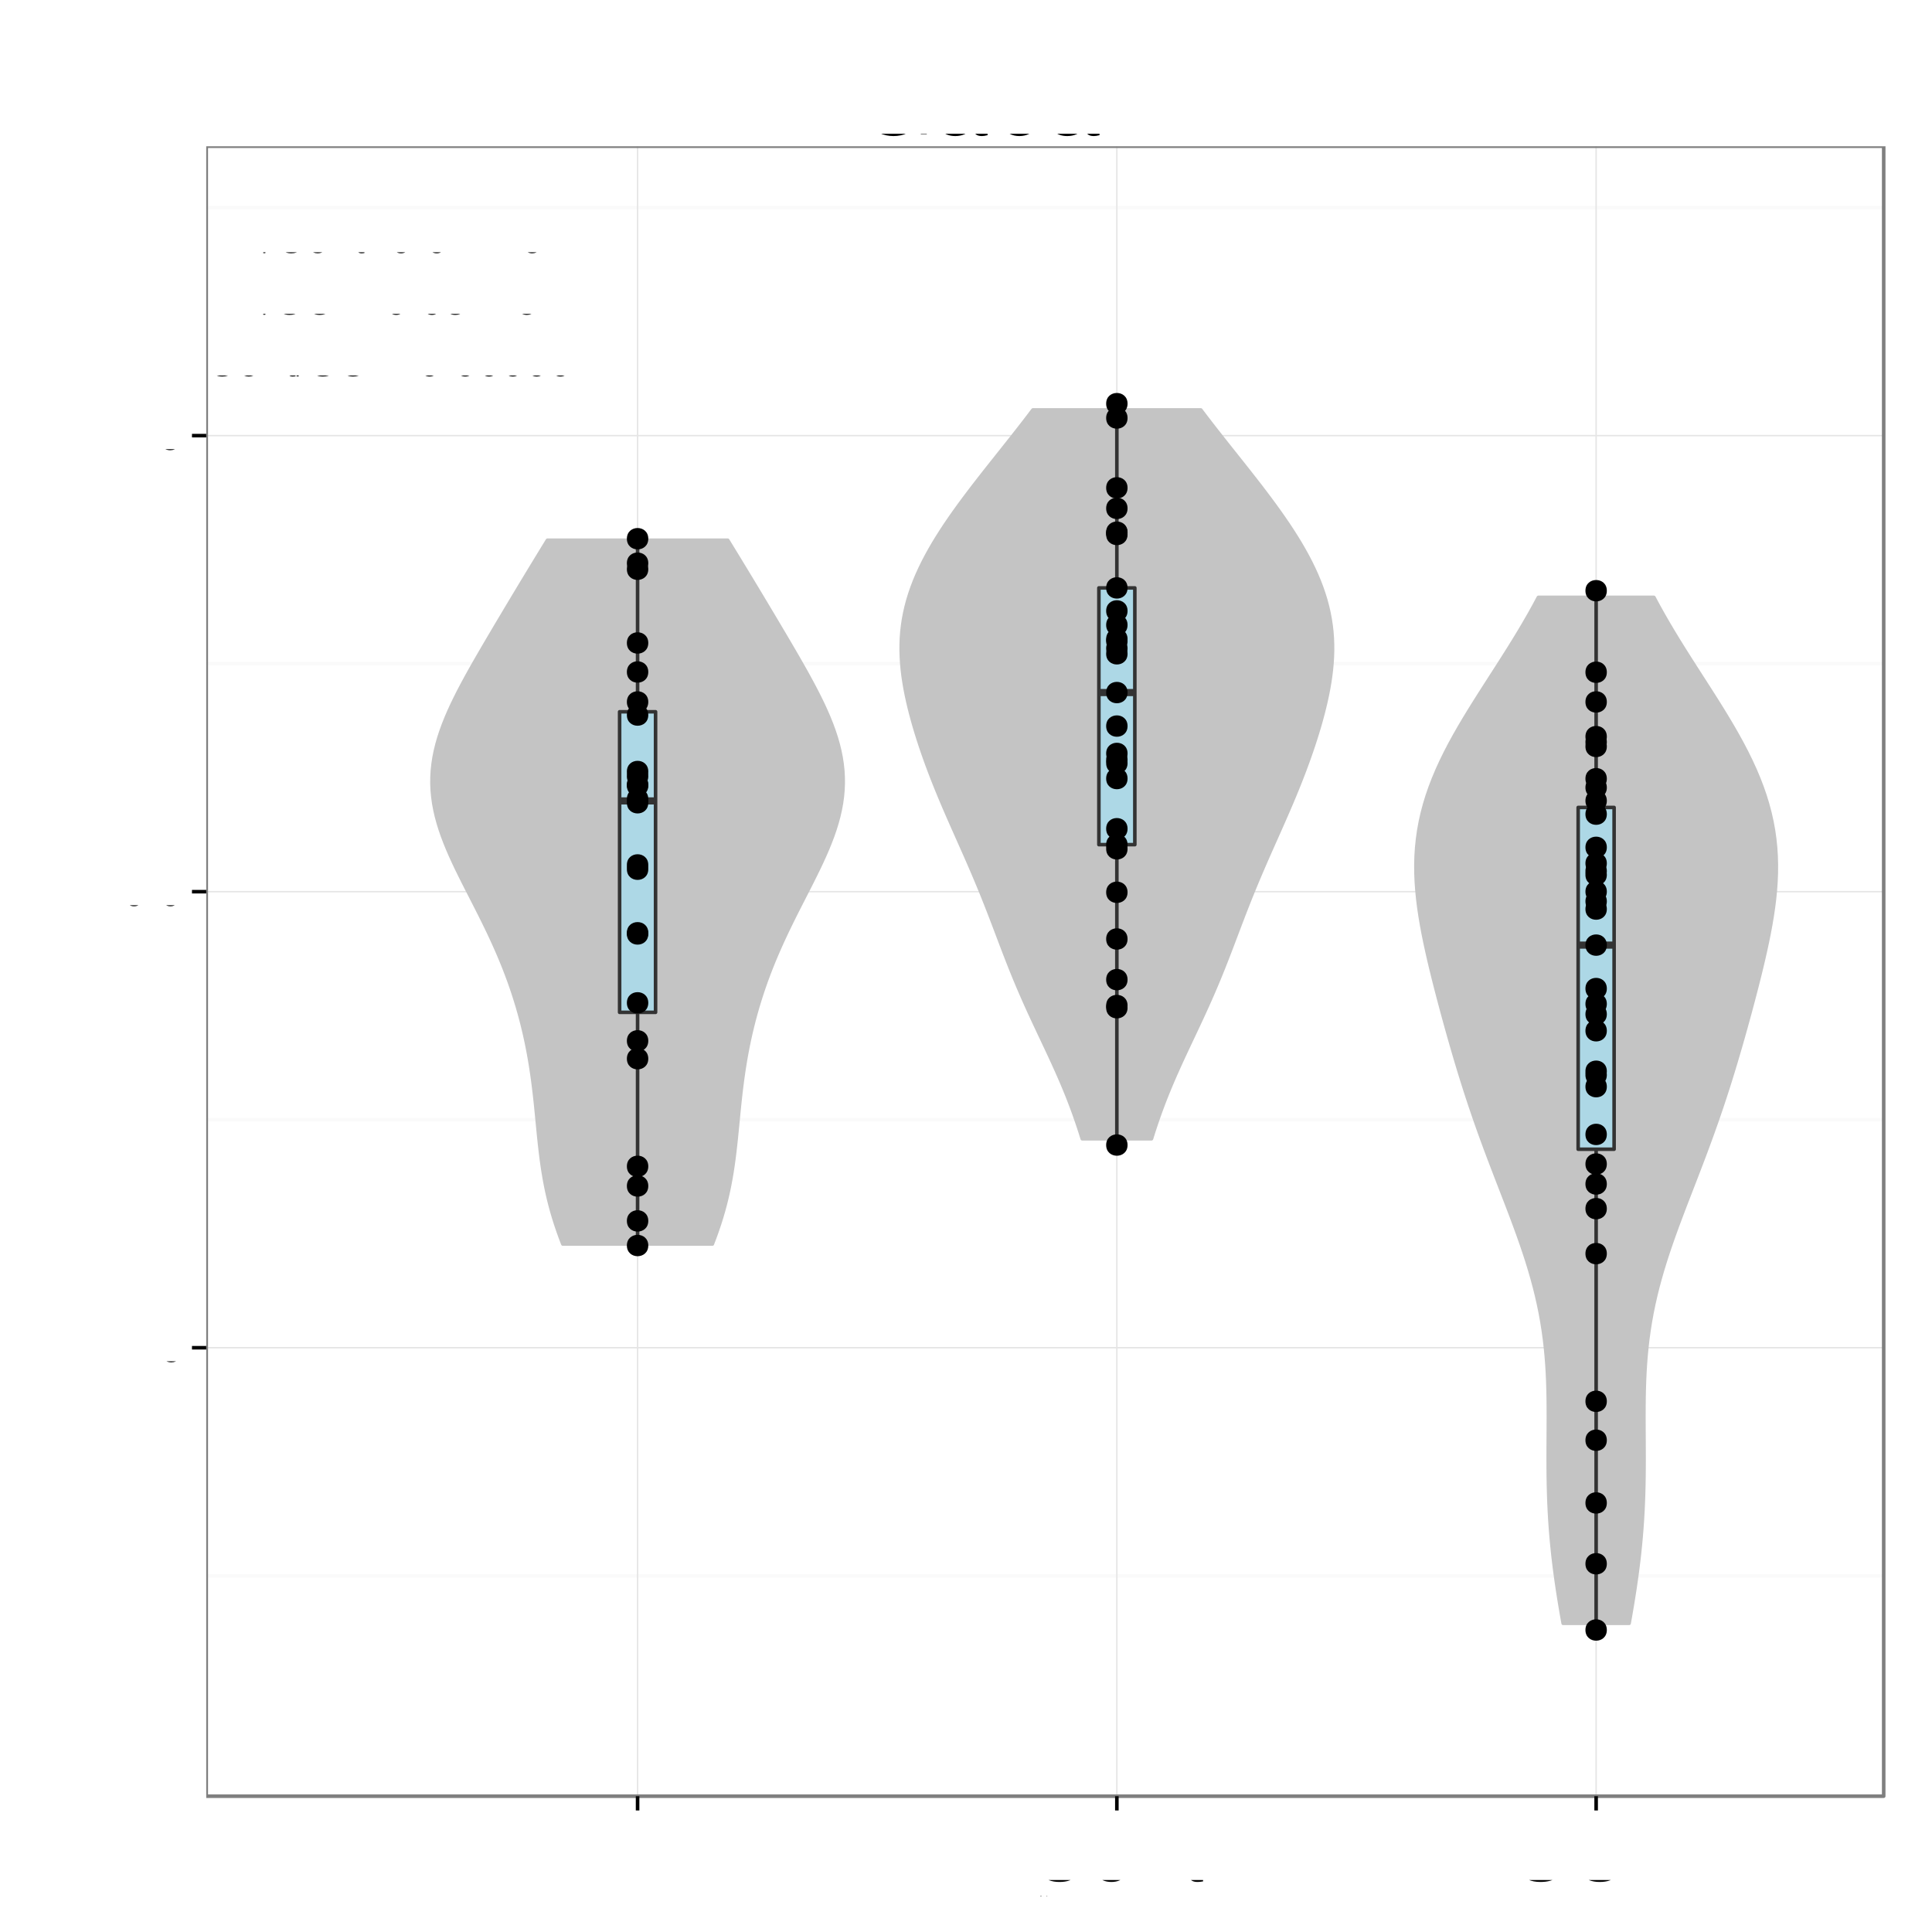<?xml version="1.0" encoding="UTF-8"?>
<svg xmlns="http://www.w3.org/2000/svg" xmlns:xlink="http://www.w3.org/1999/xlink" width="576pt" height="576pt" viewBox="0 0 576 576" version="1.1">
<rect x="0" y="0" width="576" height="576" fill="#808080" stroke="none"/>
<defs>
<g>
<symbol id="glyph1-0">
<path style="stroke: none;" d="M 3.688 -4.062 L 0.594 -4.062 L 0.594 -3.125 L 3.688 -3.125 L 3.688 -4.062 Z M 3.688 -4.062 "/>
</symbol>
<symbol id="glyph1-1">
<path style="stroke: none;" d="M 6.578 -1.125 L 1.734 -1.125 C 1.844 -1.891 2.266 -2.359 3.391 -3.031 L 4.688 -3.734 C 5.984 -4.438 6.641 -5.375 6.641 -6.516 C 6.641 -7.281 6.328 -8 5.781 -8.484 C 5.234 -8.984 4.562 -9.219 3.688 -9.219 C 2.516 -9.219 1.656 -8.797 1.141 -8.016 C 0.812 -7.531 0.672 -6.953 0.656 -6.016 L 1.797 -6.016 C 1.828 -6.641 1.906 -7.016 2.062 -7.312 C 2.359 -7.875 2.969 -8.219 3.656 -8.219 C 4.688 -8.219 5.469 -7.469 5.469 -6.484 C 5.469 -5.766 5.047 -5.141 4.219 -4.672 L 3.031 -3.984 C 1.109 -2.906 0.547 -2.031 0.438 0 L 6.578 0 L 6.578 -1.125 Z M 6.578 -1.125 "/>
</symbol>
<symbol id="glyph1-2">
<path style="stroke: none;" d="M 2.484 -1.359 L 1.125 -1.359 L 1.125 0 L 2.484 0 L 2.484 -1.359 Z M 2.484 -1.359 "/>
</symbol>
<symbol id="glyph1-3">
<path style="stroke: none;" d="M 6.188 -9.219 L 1.438 -9.219 L 0.734 -4.203 L 1.797 -4.203 C 2.328 -4.844 2.766 -5.062 3.484 -5.062 C 4.719 -5.062 5.5 -4.219 5.5 -2.844 C 5.5 -1.516 4.734 -0.719 3.484 -0.719 C 2.484 -0.719 1.875 -1.219 1.594 -2.266 L 0.453 -2.266 C 0.609 -1.516 0.734 -1.141 1.016 -0.812 C 1.531 -0.109 2.469 0.297 3.516 0.297 C 5.375 0.297 6.672 -1.047 6.672 -3 C 6.672 -4.828 5.453 -6.078 3.688 -6.078 C 3.047 -6.078 2.516 -5.906 1.984 -5.516 L 2.359 -8.094 L 6.188 -8.094 L 6.188 -9.219 Z M 6.188 -9.219 "/>
</symbol>
<symbol id="glyph1-4">
<path style="stroke: none;" d="M 3.578 -9.219 C 2.719 -9.219 1.938 -8.844 1.453 -8.203 C 0.859 -7.391 0.562 -6.156 0.562 -4.453 C 0.562 -1.359 1.594 0.297 3.578 0.297 C 5.531 0.297 6.594 -1.359 6.594 -4.375 C 6.594 -6.172 6.312 -7.375 5.688 -8.203 C 5.219 -8.859 4.453 -9.219 3.578 -9.219 Z M 3.578 -9.219 M 3.578 -8.203 C 4.812 -8.203 5.422 -6.953 5.422 -4.484 C 5.422 -1.875 4.828 -0.656 3.547 -0.656 C 2.344 -0.656 1.734 -1.922 1.734 -4.453 C 1.734 -6.969 2.344 -8.203 3.578 -8.203 Z M 3.578 -8.203 "/>
</symbol>
<symbol id="glyph5-0">
<path style="stroke: none;" d="M 21.266 -11.547 L 12.156 -11.547 L 12.156 -9.094 L 18.812 -9.094 L 18.812 -8.484 C 18.812 -4.594 15.938 -1.766 11.938 -1.766 C 9.719 -1.766 7.703 -2.578 6.422 -3.984 C 4.984 -5.547 4.109 -8.156 4.109 -10.859 C 4.109 -16.234 7.172 -19.766 11.797 -19.766 C 15.125 -19.766 17.516 -18.062 18.125 -15.234 L 20.969 -15.234 C 20.188 -19.688 16.828 -22.234 11.812 -22.234 C 9.156 -22.234 6.984 -21.547 5.281 -20.125 C 2.766 -18.031 1.312 -14.641 1.312 -10.703 C 1.312 -3.984 5.438 0.688 11.344 0.688 C 14.312 0.688 16.688 -0.422 18.812 -2.797 L 19.5 0.125 L 21.266 0.125 L 21.266 -11.547 Z M 21.266 -11.547 "/>
</symbol>
<symbol id="glyph5-1">
<path style="stroke: none;" d="M 16.047 -1.469 C 15.781 -1.406 15.656 -1.406 15.516 -1.406 C 14.641 -1.406 14.156 -1.859 14.156 -2.641 L 14.156 -11.875 C 14.156 -14.672 12.125 -16.172 8.25 -16.172 C 5.969 -16.172 4.078 -15.516 3.031 -14.344 C 2.312 -13.531 2.016 -12.625 1.953 -11.062 L 4.469 -11.062 C 4.688 -12.984 5.812 -13.859 8.156 -13.859 C 10.406 -13.859 11.672 -13.016 11.672 -11.516 L 11.672 -10.859 C 11.672 -9.812 11.047 -9.359 9.062 -9.125 C 5.516 -8.672 4.984 -8.547 4.016 -8.156 C 2.188 -7.406 1.266 -6 1.266 -3.953 C 1.266 -1.109 3.234 0.688 6.422 0.688 C 8.406 0.688 9.984 0 11.766 -1.625 C 11.938 -0.031 12.719 0.688 14.344 0.688 C 14.844 0.688 15.234 0.625 16.047 0.422 L 16.047 -1.469 Z M 16.047 -1.469 M 11.672 -4.953 C 11.672 -4.109 11.438 -3.594 10.688 -2.906 C 9.656 -1.984 8.438 -1.5 6.953 -1.5 C 5.016 -1.5 3.875 -2.438 3.875 -4.016 C 3.875 -5.672 4.984 -6.516 7.656 -6.906 C 10.297 -7.266 10.828 -7.375 11.672 -7.766 L 11.672 -4.953 Z M 11.672 -4.953 "/>
</symbol>
<symbol id="glyph5-2">
<path style="stroke: none;" d="M 1.625 -21.875 L 1.625 0 L 3.875 0 L 3.875 -2.016 C 5.062 -0.188 6.656 0.688 8.844 0.688 C 12.984 0.688 15.688 -2.703 15.688 -7.922 C 15.688 -13.016 13.109 -16.172 8.969 -16.172 C 6.812 -16.172 5.281 -15.359 4.109 -13.594 L 4.109 -21.875 L 1.625 -21.875 Z M 1.625 -21.875 M 8.484 -13.828 C 11.281 -13.828 13.078 -11.406 13.078 -7.656 C 13.078 -4.078 11.219 -1.656 8.484 -1.656 C 5.844 -1.656 4.109 -4.047 4.109 -7.734 C 4.109 -11.438 5.844 -13.828 8.484 -13.828 Z M 8.484 -13.828 "/>
</symbol>
<symbol id="glyph5-3">
<path style="stroke: none;" d="M 5.516 -9.266 L 12.391 -9.266 C 14.094 -9.266 15.453 -9.781 16.625 -10.828 C 17.938 -12.031 18.516 -13.438 18.516 -15.453 C 18.516 -19.562 16.078 -21.875 11.766 -21.875 L 2.734 -21.875 L 2.734 0 L 5.516 0 L 5.516 -9.266 Z M 5.516 -9.266 M 5.516 -11.734 L 5.516 -19.406 L 11.344 -19.406 C 14.016 -19.406 15.594 -17.969 15.594 -15.562 C 15.594 -13.172 14.016 -11.734 11.344 -11.734 L 5.516 -11.734 Z M 5.516 -11.734 "/>
</symbol>
<symbol id="glyph5-4">
<path style="stroke: none;" d="M 11.766 0 L 19.344 -21.875 L 16.375 -21.875 L 10.312 -3.359 L 3.906 -21.875 L 0.906 -21.875 L 8.766 0 L 11.766 0 Z M 11.766 0 "/>
</symbol>
<symbol id="glyph4-0">
<path style="stroke: none;" d="M -7.844 -4.656 L -7.844 -10.656 C -7.844 -12.719 -6.844 -13.656 -4.594 -13.656 L -2.969 -13.625 C -1.844 -13.625 -0.75 -13.828 0 -14.156 L 0 -16.969 L -0.578 -16.969 C -1.172 -16.094 -1.828 -15.922 -4.25 -15.875 C -7.25 -15.844 -8.156 -15.375 -9 -13.406 C -10 -15.453 -11.281 -16.281 -13.344 -16.281 C -16.5 -16.281 -18.219 -14.297 -18.219 -10.719 L -18.219 -2.328 L 0 -2.328 L 0 -4.656 L -7.844 -4.656 Z M -7.844 -4.656 M -9.906 -4.656 L -16.172 -4.656 L -16.172 -10.281 C -16.172 -11.578 -15.969 -12.328 -15.469 -12.906 C -14.953 -13.531 -14.125 -13.844 -13.031 -13.844 C -10.875 -13.844 -9.906 -12.75 -9.906 -10.281 L -9.906 -4.656 Z M -9.906 -4.656 "/>
</symbol>
<symbol id="glyph4-1">
<path style="stroke: none;" d="M -5.844 -12.828 C -7.844 -12.828 -9.047 -12.672 -10.031 -12.297 C -12.172 -11.453 -13.469 -9.453 -13.469 -7 C -13.469 -3.344 -10.672 -1 -6.375 -1 C -2.078 -1 0.578 -3.281 0.578 -6.953 C 0.578 -9.953 -1.125 -12.031 -3.969 -12.547 L -3.969 -10.453 C -2.25 -9.875 -1.344 -8.703 -1.344 -7.031 C -1.344 -5.703 -1.953 -4.578 -3.047 -3.875 C -3.797 -3.375 -4.547 -3.203 -5.844 -3.172 L -5.844 -12.828 Z M -5.844 -12.828 M -7.547 -3.219 C -9.969 -3.406 -11.547 -4.875 -11.547 -6.969 C -11.547 -9.031 -9.844 -10.594 -7.703 -10.594 C -7.656 -10.594 -7.594 -10.594 -7.547 -10.578 L -7.547 -3.219 Z M -7.547 -3.219 "/>
</symbol>
<symbol id="glyph4-2">
<path style="stroke: none;" d="M -18.219 -3.797 L -18.219 -1.703 L 0 -1.703 L 0 -3.797 L -18.219 -3.797 Z M -18.219 -3.797 "/>
</symbol>
<symbol id="glyph4-3">
<path style="stroke: none;" d="M -1.219 -13.375 C -1.172 -13.156 -1.172 -13.047 -1.172 -12.922 C -1.172 -12.203 -1.547 -11.797 -2.203 -11.797 L -9.906 -11.797 C -12.219 -11.797 -13.469 -10.094 -13.469 -6.875 C -13.469 -4.969 -12.922 -3.406 -11.953 -2.531 C -11.281 -1.922 -10.531 -1.672 -9.219 -1.625 L -9.219 -3.719 C -10.828 -3.906 -11.547 -4.844 -11.547 -6.797 C -11.547 -8.672 -10.844 -9.719 -9.594 -9.719 L -9.047 -9.719 C -8.172 -9.719 -7.797 -9.203 -7.594 -7.547 C -7.219 -4.594 -7.125 -4.156 -6.797 -3.344 C -6.172 -1.828 -5 -1.047 -3.297 -1.047 C -0.922 -1.047 0.578 -2.703 0.578 -5.344 C 0.578 -7 0 -8.328 -1.344 -9.797 C -0.031 -9.953 0.578 -10.594 0.578 -11.953 C 0.578 -12.375 0.531 -12.703 0.344 -13.375 L -1.219 -13.375 Z M -1.219 -13.375 M -4.125 -9.719 C -3.422 -9.719 -3 -9.531 -2.422 -8.906 C -1.656 -8.047 -1.25 -7.031 -1.25 -5.797 C -1.25 -4.172 -2.031 -3.219 -3.344 -3.219 C -4.719 -3.219 -5.422 -4.156 -5.75 -6.375 C -6.047 -8.578 -6.156 -9.031 -6.469 -9.719 L -4.125 -9.719 Z M -4.125 -9.719 "/>
</symbol>
<symbol id="glyph4-4">
<path style="stroke: none;" d="M -13.094 -6.344 L -13.094 -4.203 L -16.703 -4.203 L -16.703 -2.125 L -13.094 -2.125 L -13.094 -0.344 L -11.406 -0.344 L -11.406 -2.125 L -1.5 -2.125 C -0.172 -2.125 0.578 -3.031 0.578 -4.656 C 0.578 -5.156 0.531 -5.656 0.406 -6.344 L -1.344 -6.344 C -1.281 -6.078 -1.25 -5.75 -1.25 -5.344 C -1.25 -4.453 -1.5 -4.203 -2.422 -4.203 L -11.406 -4.203 L -11.406 -6.344 L -13.094 -6.344 Z M -13.094 -6.344 "/>
</symbol>
<symbol id="glyph4-5">
<path style="stroke: none;" d="M -13.094 -3.75 L -13.094 -1.672 L 0 -1.672 L 0 -3.75 L -13.094 -3.75 Z M -13.094 -3.75 M -18.219 -3.75 L -18.219 -1.656 L -15.594 -1.656 L -15.594 -3.75 L -18.219 -3.75 Z M -18.219 -3.75 "/>
</symbol>
<symbol id="glyph4-6">
<path style="stroke: none;" d="M 0 -7.125 L -13.094 -12.156 L -13.094 -9.797 L -2.469 -6.094 L -13.094 -2.594 L -13.094 -0.25 L 0 -4.844 L 0 -7.125 Z M 0 -7.125 "/>
</symbol>
<symbol id="glyph4-7">
<path style="stroke: none;" d=""/>
</symbol>
<symbol id="glyph4-8">
<path style="stroke: none;" d="M -9.453 -10.953 C -12.031 -10.922 -13.469 -9.219 -13.469 -6.203 C -13.469 -3.156 -11.906 -1.172 -9.469 -1.172 C -7.422 -1.172 -6.453 -2.219 -5.703 -5.328 L -5.219 -7.281 C -4.875 -8.719 -4.344 -9.297 -3.406 -9.297 C -2.172 -9.297 -1.344 -8.078 -1.344 -6.25 C -1.344 -5.125 -1.672 -4.172 -2.219 -3.656 C -2.594 -3.328 -2.969 -3.172 -3.906 -3.047 L -3.906 -0.844 C -0.875 -0.953 0.578 -2.656 0.578 -6.078 C 0.578 -9.375 -1.047 -11.469 -3.578 -11.469 C -5.531 -11.469 -6.594 -10.375 -7.219 -7.781 L -7.703 -5.781 C -8.094 -4.078 -8.656 -3.344 -9.578 -3.344 C -10.781 -3.344 -11.547 -4.422 -11.547 -6.125 C -11.547 -7.797 -10.828 -8.703 -9.453 -8.75 L -9.453 -10.953 Z M -9.453 -10.953 "/>
</symbol>
<symbol id="glyph4-9">
<path style="stroke: none;" d="M -13.094 -1.75 L 0 -1.75 L 0 -3.844 L -8.219 -3.844 C -10.125 -3.844 -11.656 -5.219 -11.656 -6.922 C -11.656 -8.469 -10.703 -9.344 -9.031 -9.344 L 0 -9.344 L 0 -11.453 L -8.219 -11.453 C -10.125 -11.453 -11.656 -12.828 -11.656 -14.531 C -11.656 -16.047 -10.672 -16.953 -9.031 -16.953 L 0 -16.953 L 0 -19.047 L -9.828 -19.047 C -12.172 -19.047 -13.469 -17.703 -13.469 -15.25 C -13.469 -13.5 -12.953 -12.453 -11.469 -11.219 C -12.875 -10.453 -13.469 -9.406 -13.469 -7.703 C -13.469 -5.953 -12.828 -4.797 -11.25 -3.672 L -13.094 -3.672 L -13.094 -1.75 Z M -13.094 -1.75 "/>
</symbol>
<symbol id="glyph4-10">
<path style="stroke: none;" d="M -13.469 -6.797 C -13.469 -3.125 -10.844 -0.906 -6.453 -0.906 C -2.047 -0.906 0.578 -3.094 0.578 -6.828 C 0.578 -10.5 -2.047 -12.75 -6.344 -12.75 C -10.875 -12.75 -13.469 -10.578 -13.469 -6.797 Z M -13.469 -6.797 M -11.547 -6.828 C -11.547 -9.172 -9.625 -10.578 -6.375 -10.578 C -3.297 -10.578 -1.344 -9.125 -1.344 -6.828 C -1.344 -4.5 -3.281 -3.078 -6.453 -3.078 C -9.594 -3.078 -11.547 -4.5 -11.547 -6.828 Z M -11.547 -6.828 "/>
</symbol>
<symbol id="glyph4-11">
<path style="stroke: none;" d="M -13.094 -6.453 L -13.094 -4.281 L -15.156 -4.281 C -16.031 -4.281 -16.469 -4.781 -16.469 -5.719 C -16.469 -5.906 -16.469 -5.969 -16.453 -6.453 L -18.172 -6.453 C -18.281 -5.969 -18.297 -5.703 -18.297 -5.281 C -18.297 -3.344 -17.203 -2.203 -15.328 -2.203 L -13.094 -2.203 L -13.094 -0.453 L -11.406 -0.453 L -11.406 -2.203 L 0 -2.203 L 0 -4.281 L -11.406 -4.281 L -11.406 -6.453 L -13.094 -6.453 Z M -13.094 -6.453 "/>
</symbol>
<symbol id="glyph4-12">
<path style="stroke: none;" d="M -8.703 -11.781 C -9.969 -11.672 -10.797 -11.406 -11.531 -10.906 C -12.75 -10 -13.469 -8.422 -13.469 -6.594 C -13.469 -3.078 -10.672 -0.781 -6.328 -0.781 C -2.094 -0.781 0.578 -3.031 0.578 -6.578 C 0.578 -9.703 -1.297 -11.672 -4.5 -11.922 L -4.5 -9.828 C -2.406 -9.469 -1.344 -8.406 -1.344 -6.625 C -1.344 -4.328 -3.219 -2.953 -6.328 -2.953 C -9.594 -2.953 -11.547 -4.297 -11.547 -6.578 C -11.547 -8.328 -10.531 -9.422 -8.703 -9.672 L -8.703 -11.781 Z M -8.703 -11.781 "/>
</symbol>
<symbol id="glyph4-13">
<path style="stroke: none;" d="M -13.094 -9.703 L -2.906 -6.078 L -13.094 -2.719 L -13.094 -0.5 L 0.047 -4.922 L 2.125 -4.125 C 3.047 -3.797 3.406 -3.328 3.406 -2.453 C 3.406 -2.156 3.344 -1.797 3.25 -1.344 L 5.125 -1.344 C 5.344 -1.781 5.453 -2.203 5.453 -2.75 C 5.453 -3.422 5.219 -4.156 4.828 -4.703 C 4.344 -5.344 3.797 -5.719 2.75 -6.125 L -13.094 -11.953 L -13.094 -9.703 Z M -13.094 -9.703 "/>
</symbol>
<symbol id="glyph4-14">
<path style="stroke: none;" d="M 5.453 -1.344 L 5.453 -3.453 L -1.375 -3.453 C -0.031 -4.547 0.578 -5.781 0.578 -7.469 C 0.578 -10.844 -2.156 -13.078 -6.328 -13.078 C -10.719 -13.078 -13.469 -10.922 -13.469 -7.453 C -13.469 -5.672 -12.672 -4.25 -11.125 -3.281 L -13.094 -3.281 L -13.094 -1.344 L 5.453 -1.344 Z M 5.453 -1.344 M -11.531 -7.094 C -11.531 -9.406 -9.5 -10.906 -6.375 -10.906 C -3.406 -10.906 -1.375 -9.375 -1.375 -7.094 C -1.375 -4.906 -3.375 -3.453 -6.453 -3.453 C -9.531 -3.453 -11.531 -4.906 -11.531 -7.094 Z M -11.531 -7.094 "/>
</symbol>
<symbol id="glyph4-15">
<path style="stroke: none;" d="M 0 -12.047 L -13.094 -12.047 L -13.094 -9.969 L -5.672 -9.969 C -3 -9.969 -1.25 -8.578 -1.25 -6.406 C -1.25 -4.75 -2.25 -3.703 -3.828 -3.703 L -13.094 -3.703 L -13.094 -1.625 L -3 -1.625 C -0.828 -1.625 0.578 -3.25 0.578 -5.797 C 0.578 -7.719 -0.094 -8.953 -1.828 -10.172 L 0 -10.172 L 0 -12.047 Z M 0 -12.047 "/>
</symbol>
<symbol id="glyph4-16">
<path style="stroke: none;" d="M -13.094 -1.75 L 0 -1.75 L 0 -3.844 L -7.219 -3.844 C -9.906 -3.844 -11.656 -5.25 -11.656 -7.406 C -11.656 -9.047 -10.656 -10.094 -9.078 -10.094 L 0 -10.094 L 0 -12.172 L -9.906 -12.172 C -12.078 -12.172 -13.469 -10.547 -13.469 -8.031 C -13.469 -6.078 -12.719 -4.828 -10.906 -3.672 L -13.094 -3.672 L -13.094 -1.75 Z M -13.094 -1.75 "/>
</symbol>
<symbol id="glyph0-0">
<path style="stroke: none;" d="M 1 0 L 5.203 0 C 6.078 0 6.734 -0.25 7.234 -0.781 C 7.688 -1.266 7.938 -1.922 7.938 -2.656 C 7.938 -3.781 7.438 -4.453 6.25 -4.906 C 7.094 -5.297 7.531 -6 7.531 -6.938 C 7.531 -7.609 7.281 -8.219 6.797 -8.641 C 6.312 -9.094 5.672 -9.297 4.781 -9.297 L 1 -9.297 L 1 0 Z M 1 0 M 2.188 -5.297 L 2.188 -8.25 L 4.484 -8.25 C 5.156 -8.25 5.516 -8.156 5.844 -7.922 C 6.172 -7.656 6.344 -7.281 6.344 -6.766 C 6.344 -6.266 6.172 -5.875 5.844 -5.625 C 5.516 -5.375 5.156 -5.297 4.484 -5.297 L 2.188 -5.297 Z M 2.188 -5.297 M 2.188 -1.047 L 2.188 -4.25 L 5.094 -4.25 C 5.656 -4.25 6.047 -4.109 6.328 -3.797 C 6.609 -3.5 6.75 -3.094 6.75 -2.641 C 6.75 -2.188 6.609 -1.781 6.328 -1.484 C 6.047 -1.188 5.656 -1.047 5.094 -1.047 L 2.188 -1.047 Z M 2.188 -1.047 "/>
</symbol>
<symbol id="glyph0-1">
<path style="stroke: none;" d="M 2.344 -3.938 L 5.266 -3.938 C 6 -3.938 6.562 -4.156 7.062 -4.609 C 7.625 -5.109 7.859 -5.719 7.859 -6.562 C 7.859 -8.312 6.828 -9.297 5 -9.297 L 1.156 -9.297 L 1.156 0 L 2.344 0 L 2.344 -3.938 Z M 2.344 -3.938 M 2.344 -4.984 L 2.344 -8.25 L 4.812 -8.25 C 5.953 -8.25 6.625 -7.641 6.625 -6.625 C 6.625 -5.594 5.953 -4.984 4.812 -4.984 L 2.344 -4.984 Z M 2.344 -4.984 "/>
</symbol>
<symbol id="glyph0-2">
<path style="stroke: none;" d="M 2.922 -9.297 L -0.109 0.25 L 0.594 0.25 L 3.625 -9.297 L 2.922 -9.297 Z M 2.922 -9.297 "/>
</symbol>
<symbol id="glyph0-3">
<path style="stroke: none;" d="M 8.438 -6.406 C 8.078 -8.453 6.891 -9.453 4.859 -9.453 C 3.609 -9.453 2.594 -9.047 1.906 -8.281 C 1.078 -7.375 0.609 -6.047 0.609 -4.531 C 0.609 -3.016 1.078 -1.703 1.969 -0.797 C 2.672 -0.047 3.594 0.297 4.812 0.297 C 7.078 0.297 8.344 -0.938 8.625 -3.391 L 7.406 -3.391 C 7.312 -2.75 7.172 -2.328 6.984 -1.953 C 6.609 -1.188 5.812 -0.75 4.812 -0.75 C 2.969 -0.75 1.797 -2.234 1.797 -4.547 C 1.797 -6.938 2.922 -8.406 4.719 -8.406 C 5.469 -8.406 6.172 -8.172 6.547 -7.812 C 6.891 -7.5 7.094 -7.109 7.234 -6.406 L 8.438 -6.406 Z M 8.438 -6.406 "/>
</symbol>
<symbol id="glyph0-4">
<path style="stroke: none;" d="M 3.469 -6.875 C 1.594 -6.875 0.453 -5.531 0.453 -3.297 C 0.453 -1.047 1.578 0.297 3.484 0.297 C 5.359 0.297 6.5 -1.047 6.5 -3.234 C 6.5 -5.547 5.391 -6.875 3.469 -6.875 Z M 3.469 -6.875 M 3.484 -5.891 C 4.672 -5.891 5.391 -4.906 5.391 -3.25 C 5.391 -1.688 4.656 -0.688 3.484 -0.688 C 2.297 -0.688 1.562 -1.672 1.562 -3.297 C 1.562 -4.891 2.297 -5.891 3.484 -5.891 Z M 3.484 -5.891 "/>
</symbol>
<symbol id="glyph0-5">
<path style="stroke: none;" d="M 0.891 -6.688 L 0.891 0 L 1.969 0 L 1.969 -3.688 C 1.969 -5.047 2.672 -5.938 3.781 -5.938 C 4.609 -5.938 5.156 -5.438 5.156 -4.625 L 5.156 0 L 6.203 0 L 6.203 -5.047 C 6.203 -6.156 5.375 -6.875 4.094 -6.875 C 3.094 -6.875 2.453 -6.484 1.875 -5.562 L 1.875 -6.688 L 0.891 -6.688 Z M 0.891 -6.688 "/>
</symbol>
<symbol id="glyph0-6">
<path style="stroke: none;" d="M 3.234 -6.688 L 2.141 -6.688 L 2.141 -8.516 L 1.078 -8.516 L 1.078 -6.688 L 0.172 -6.688 L 0.172 -5.812 L 1.078 -5.812 L 1.078 -0.766 C 1.078 -0.094 1.547 0.297 2.375 0.297 C 2.625 0.297 2.875 0.266 3.234 0.203 L 3.234 -0.688 C 3.094 -0.656 2.938 -0.641 2.734 -0.641 C 2.266 -0.641 2.141 -0.766 2.141 -1.234 L 2.141 -5.812 L 3.234 -5.812 L 3.234 -6.688 Z M 3.234 -6.688 "/>
</symbol>
<symbol id="glyph0-7">
<path style="stroke: none;" d="M 2.734 -1.328 L 1.406 -1.328 L 1.406 0 L 2.734 0 L 2.734 -1.328 Z M 2.734 -1.328 M 2.734 -6.688 L 1.406 -6.688 L 1.406 -5.359 L 2.734 -5.359 L 2.734 -6.688 Z M 2.734 -6.688 "/>
</symbol>
<symbol id="glyph0-8">
<path style="stroke: none;" d=""/>
</symbol>
<symbol id="glyph0-9">
<path style="stroke: none;" d="M 3.5 -9.047 C 2.672 -9.047 1.906 -8.672 1.422 -8.047 C 0.844 -7.25 0.547 -6.047 0.547 -4.375 C 0.547 -1.328 1.562 0.297 3.5 0.297 C 5.422 0.297 6.469 -1.328 6.469 -4.297 C 6.469 -6.062 6.188 -7.234 5.578 -8.047 C 5.109 -8.688 4.359 -9.047 3.5 -9.047 Z M 3.5 -9.047 M 3.5 -8.047 C 4.719 -8.047 5.312 -6.828 5.312 -4.406 C 5.312 -1.844 4.734 -0.641 3.484 -0.641 C 2.297 -0.641 1.703 -1.891 1.703 -4.359 C 1.703 -6.828 2.297 -8.047 3.5 -8.047 Z M 3.5 -8.047 "/>
</symbol>
<symbol id="glyph0-10">
<path style="stroke: none;" d="M 2.438 -1.328 L 1.109 -1.328 L 1.109 0 L 2.438 0 L 2.438 -1.328 Z M 2.438 -1.328 "/>
</symbol>
<symbol id="glyph0-11">
<path style="stroke: none;" d="M 3.297 -6.438 L 3.297 0 L 4.422 0 L 4.422 -9.047 L 3.688 -9.047 C 3.297 -7.656 3.031 -7.453 1.297 -7.234 L 1.297 -6.438 L 3.297 -6.438 Z M 3.297 -6.438 "/>
</symbol>
<symbol id="glyph0-12">
<path style="stroke: none;" d="M 6.453 -1.109 L 1.703 -1.109 C 1.812 -1.844 2.219 -2.328 3.328 -2.969 L 4.609 -3.656 C 5.859 -4.344 6.516 -5.281 6.516 -6.391 C 6.516 -7.141 6.203 -7.844 5.672 -8.328 C 5.141 -8.812 4.469 -9.047 3.625 -9.047 C 2.469 -9.047 1.625 -8.625 1.125 -7.859 C 0.797 -7.375 0.656 -6.828 0.641 -5.906 L 1.766 -5.906 C 1.797 -6.516 1.875 -6.891 2.031 -7.172 C 2.328 -7.719 2.906 -8.062 3.578 -8.062 C 4.609 -8.062 5.375 -7.328 5.375 -6.359 C 5.375 -5.641 4.953 -5.031 4.141 -4.578 L 2.969 -3.922 C 1.078 -2.844 0.531 -1.984 0.438 0 L 6.453 0 L 6.453 -1.109 Z M 6.453 -1.109 "/>
</symbol>
<symbol id="glyph0-13">
<path style="stroke: none;" d="M 4.172 -2.172 L 4.172 0 L 5.297 0 L 5.297 -2.172 L 6.625 -2.172 L 6.625 -3.172 L 5.297 -3.172 L 5.297 -9.047 L 4.469 -9.047 L 0.359 -3.359 L 0.359 -2.172 L 4.172 -2.172 Z M 4.172 -2.172 M 4.172 -3.172 L 1.344 -3.172 L 4.172 -7.125 L 4.172 -3.172 Z M 4.172 -3.172 "/>
</symbol>
<symbol id="glyph0-14">
<path style="stroke: none;" d="M 6.344 -6.688 C 6.125 -8.156 5.156 -9.047 3.781 -9.047 C 2.797 -9.047 1.906 -8.562 1.359 -7.75 C 0.797 -6.875 0.547 -5.766 0.547 -4.125 C 0.547 -2.594 0.781 -1.625 1.312 -0.828 C 1.797 -0.109 2.594 0.297 3.578 0.297 C 5.297 0.297 6.547 -0.984 6.547 -2.75 C 6.547 -4.438 5.391 -5.625 3.781 -5.625 C 2.875 -5.625 2.188 -5.281 1.703 -4.609 C 1.703 -6.828 2.422 -8.047 3.703 -8.047 C 4.5 -8.047 5.047 -7.547 5.234 -6.688 L 6.344 -6.688 Z M 6.344 -6.688 M 3.641 -4.625 C 4.719 -4.625 5.391 -3.875 5.391 -2.672 C 5.391 -1.531 4.625 -0.703 3.594 -0.703 C 2.547 -0.703 1.766 -1.562 1.766 -2.734 C 1.766 -3.844 2.531 -4.625 3.641 -4.625 Z M 3.641 -4.625 "/>
</symbol>
<symbol id="glyph0-15">
<path style="stroke: none;" d="M 7.594 -6.562 C 7.594 -8.391 6.344 -9.453 4.188 -9.453 C 2.156 -9.453 0.891 -8.406 0.891 -6.719 C 0.891 -5.578 1.484 -4.875 2.719 -4.547 L 5.031 -3.938 C 6.203 -3.641 6.734 -3.156 6.734 -2.438 C 6.734 -1.938 6.469 -1.422 6.062 -1.141 C 5.703 -0.891 5.109 -0.75 4.359 -0.75 C 3.359 -0.75 2.672 -1 2.219 -1.531 C 1.875 -1.938 1.719 -2.391 1.734 -2.953 L 0.609 -2.953 C 0.625 -2.109 0.797 -1.547 1.156 -1.031 C 1.797 -0.172 2.875 0.297 4.281 0.297 C 5.391 0.297 6.297 0.031 6.891 -0.422 C 7.516 -0.922 7.922 -1.75 7.922 -2.547 C 7.922 -3.703 7.203 -4.531 5.938 -4.891 L 3.609 -5.516 C 2.484 -5.812 2.078 -6.172 2.078 -6.891 C 2.078 -7.828 2.906 -8.453 4.156 -8.453 C 5.641 -8.453 6.469 -7.781 6.484 -6.562 L 7.594 -6.562 Z M 7.594 -6.562 "/>
</symbol>
<symbol id="glyph0-16">
<path style="stroke: none;" d="M 7.406 -9.297 L 0.719 -9.297 L 0.719 -8.25 L 5.938 -8.25 L 0.359 -1.047 L 0.359 0 L 7.438 0 L 7.438 -1.047 L 1.844 -1.047 L 7.406 -8.219 L 7.406 -9.297 Z M 7.406 -9.297 "/>
</symbol>
<symbol id="glyph0-17">
<path style="stroke: none;" d="M 2.812 -4.141 L 2.953 -4.141 L 3.438 -4.156 C 4.672 -4.156 5.297 -3.594 5.297 -2.516 C 5.297 -1.375 4.609 -0.703 3.438 -0.703 C 2.203 -0.703 1.609 -1.312 1.531 -2.625 L 0.406 -2.625 C 0.453 -1.906 0.594 -1.422 0.797 -1.016 C 1.266 -0.156 2.156 0.297 3.391 0.297 C 5.25 0.297 6.453 -0.812 6.453 -2.531 C 6.453 -3.672 6 -4.312 4.922 -4.672 C 5.766 -5.016 6.188 -5.641 6.188 -6.547 C 6.188 -8.109 5.156 -9.047 3.438 -9.047 C 1.609 -9.047 0.641 -8.047 0.594 -6.125 L 1.719 -6.125 C 1.734 -6.672 1.781 -6.969 1.922 -7.25 C 2.188 -7.75 2.734 -8.062 3.438 -8.062 C 4.438 -8.062 5.031 -7.469 5.031 -6.516 C 5.031 -5.875 4.812 -5.5 4.312 -5.297 C 4 -5.156 3.609 -5.109 2.812 -5.094 L 2.812 -4.141 Z M 2.812 -4.141 "/>
</symbol>
<symbol id="glyph0-18">
<path style="stroke: none;" d="M 6.625 -9.047 L 0.594 -9.047 L 0.594 -7.938 L 5.469 -7.938 C 3.312 -4.859 2.438 -2.969 1.766 0 L 2.953 0 C 3.453 -2.891 4.594 -5.375 6.625 -8.094 L 6.625 -9.047 Z M 6.625 -9.047 "/>
</symbol>
<symbol id="glyph0-19">
<path style="stroke: none;" d="M 6.062 -9.047 L 1.406 -9.047 L 0.734 -4.125 L 1.766 -4.125 C 2.281 -4.75 2.719 -4.953 3.422 -4.953 C 4.625 -4.953 5.391 -4.125 5.391 -2.797 C 5.391 -1.484 4.641 -0.703 3.422 -0.703 C 2.438 -0.703 1.844 -1.203 1.562 -2.219 L 0.453 -2.219 C 0.594 -1.484 0.734 -1.125 1 -0.797 C 1.5 -0.109 2.422 0.297 3.438 0.297 C 5.266 0.297 6.547 -1.031 6.547 -2.938 C 6.547 -4.734 5.359 -5.953 3.625 -5.953 C 2.984 -5.953 2.469 -5.781 1.953 -5.406 L 2.312 -7.938 L 6.062 -7.938 L 6.062 -9.047 Z M 6.062 -9.047 "/>
</symbol>
<symbol id="glyph2-0">
<path style="stroke: none;" d="M 1.969 0 L 10.203 0 C 11.922 0 13.203 -0.469 14.172 -1.531 C 15.078 -2.469 15.578 -3.781 15.578 -5.203 C 15.578 -7.406 14.578 -8.719 12.25 -9.625 C 13.906 -10.406 14.781 -11.75 14.781 -13.594 C 14.781 -14.922 14.281 -16.094 13.328 -16.953 C 12.375 -17.828 11.125 -18.219 9.375 -18.219 L 1.969 -18.219 L 1.969 0 Z M 1.969 0 M 4.297 -10.375 L 4.297 -16.172 L 8.797 -16.172 C 10.094 -16.172 10.828 -16 11.453 -15.531 C 12.094 -15.031 12.453 -14.281 12.453 -13.281 C 12.453 -12.297 12.094 -11.531 11.453 -11.031 C 10.828 -10.547 10.094 -10.375 8.797 -10.375 L 4.297 -10.375 Z M 4.297 -10.375 M 4.297 -2.047 L 4.297 -8.328 L 9.969 -8.328 C 11.094 -8.328 11.844 -8.047 12.406 -7.453 C 12.953 -6.875 13.25 -6.078 13.25 -5.172 C 13.25 -4.297 12.953 -3.5 12.406 -2.922 C 11.844 -2.328 11.094 -2.047 9.969 -2.047 L 4.297 -2.047 Z M 4.297 -2.047 "/>
</symbol>
<symbol id="glyph2-1">
<path style="stroke: none;" d="M 4.594 -7.719 L 10.328 -7.719 C 11.75 -7.719 12.875 -8.156 13.844 -9.031 C 14.953 -10.031 15.422 -11.203 15.422 -12.875 C 15.422 -16.297 13.406 -18.219 9.797 -18.219 L 2.281 -18.219 L 2.281 0 L 4.594 0 L 4.594 -7.719 Z M 4.594 -7.719 M 4.594 -9.781 L 4.594 -16.172 L 9.453 -16.172 C 11.672 -16.172 13 -14.969 13 -12.969 C 13 -10.969 11.672 -9.781 9.453 -9.781 L 4.594 -9.781 Z M 4.594 -9.781 "/>
</symbol>
<symbol id="glyph2-2">
<path style="stroke: none;" d="M 16.547 -12.578 C 15.828 -16.578 13.531 -18.531 9.531 -18.531 C 7.078 -18.531 5.094 -17.75 3.75 -16.25 C 2.094 -14.453 1.203 -11.844 1.203 -8.906 C 1.203 -5.906 2.125 -3.328 3.844 -1.547 C 5.25 -0.094 7.047 0.578 9.422 0.578 C 13.875 0.578 16.375 -1.828 16.922 -6.656 L 14.531 -6.656 C 14.328 -5.406 14.078 -4.547 13.703 -3.828 C 12.953 -2.328 11.406 -1.469 9.453 -1.469 C 5.828 -1.469 3.531 -4.375 3.531 -8.922 C 3.531 -13.594 5.719 -16.469 9.25 -16.469 C 10.719 -16.469 12.094 -16.031 12.844 -15.328 C 13.531 -14.703 13.906 -13.922 14.172 -12.578 L 16.547 -12.578 Z M 16.547 -12.578 "/>
</symbol>
<symbol id="glyph2-3">
<path style="stroke: none;" d="M 6.797 -13.469 C 3.125 -13.469 0.906 -10.844 0.906 -6.453 C 0.906 -2.047 3.094 0.578 6.828 0.578 C 10.5 0.578 12.75 -2.047 12.75 -6.344 C 12.75 -10.875 10.578 -13.469 6.797 -13.469 Z M 6.797 -13.469 M 6.828 -11.547 C 9.172 -11.547 10.578 -9.625 10.578 -6.375 C 10.578 -3.297 9.125 -1.344 6.828 -1.344 C 4.5 -1.344 3.078 -3.281 3.078 -6.453 C 3.078 -9.594 4.5 -11.547 6.828 -11.547 Z M 6.828 -11.547 "/>
</symbol>
<symbol id="glyph2-4">
<path style="stroke: none;" d="M 1.75 -13.094 L 1.75 0 L 3.844 0 L 3.844 -7.219 C 3.844 -9.906 5.25 -11.656 7.406 -11.656 C 9.047 -11.656 10.094 -10.656 10.094 -9.078 L 10.094 0 L 12.172 0 L 12.172 -9.906 C 12.172 -12.078 10.547 -13.469 8.031 -13.469 C 6.078 -13.469 4.828 -12.719 3.672 -10.906 L 3.672 -13.094 L 1.75 -13.094 Z M 1.75 -13.094 "/>
</symbol>
<symbol id="glyph2-5">
<path style="stroke: none;" d="M 6.344 -13.094 L 4.203 -13.094 L 4.203 -16.703 L 2.125 -16.703 L 2.125 -13.094 L 0.344 -13.094 L 0.344 -11.406 L 2.125 -11.406 L 2.125 -1.5 C 2.125 -0.172 3.031 0.578 4.656 0.578 C 5.156 0.578 5.656 0.531 6.344 0.406 L 6.344 -1.344 C 6.078 -1.281 5.75 -1.25 5.344 -1.25 C 4.453 -1.25 4.203 -1.5 4.203 -2.422 L 4.203 -11.406 L 6.344 -11.406 L 6.344 -13.094 Z M 6.344 -13.094 "/>
</symbol>
<symbol id="glyph2-6">
<path style="stroke: none;" d="M 14.906 -12.875 C 14.875 -16.453 12.422 -18.531 8.219 -18.531 C 4.219 -18.531 1.75 -16.469 1.75 -13.172 C 1.75 -10.953 2.922 -9.547 5.328 -8.922 L 9.844 -7.719 C 12.156 -7.125 13.203 -6.203 13.203 -4.781 C 13.203 -3.797 12.672 -2.797 11.906 -2.25 C 11.172 -1.75 10.031 -1.469 8.547 -1.469 C 6.578 -1.469 5.219 -1.953 4.344 -3 C 3.672 -3.797 3.375 -4.672 3.406 -5.797 L 1.203 -5.797 C 1.219 -4.125 1.547 -3.031 2.281 -2.031 C 3.531 -0.328 5.625 0.578 8.406 0.578 C 10.578 0.578 12.344 0.078 13.531 -0.828 C 14.75 -1.797 15.531 -3.422 15.531 -5 C 15.531 -7.25 14.125 -8.906 11.656 -9.578 L 7.078 -10.797 C 4.875 -11.406 4.078 -12.094 4.078 -13.5 C 4.078 -15.344 5.703 -16.578 8.156 -16.578 C 11.047 -16.578 12.672 -15.25 12.703 -12.875 L 14.906 -12.875 Z M 14.906 -12.875 "/>
</symbol>
<symbol id="glyph2-7">
<path style="stroke: none;" d="M 14.531 -18.219 L 1.406 -18.219 L 1.406 -16.172 L 11.656 -16.172 L 0.703 -2.047 L 0.703 0 L 14.578 0 L 14.578 -2.047 L 3.625 -2.047 L 14.531 -16.125 L 14.531 -18.219 Z M 14.531 -18.219 "/>
</symbol>
<symbol id="glyph3-0">
<path style="stroke: none;" d="M 0.406 -0.531 L 0.406 -0.453 C 0.375 -0.516 0.312 -0.531 0.25 -0.531 C 0.125 -0.531 0.031 -0.422 0.031 -0.25 C 0.031 -0.172 0.047 -0.094 0.094 -0.047 C 0.141 0 0.188 0.016 0.25 0.016 C 0.312 0.016 0.359 0 0.406 -0.078 L 0.406 -0.047 C 0.406 0.031 0.391 0.062 0.375 0.094 C 0.359 0.125 0.312 0.141 0.266 0.141 C 0.219 0.141 0.188 0.141 0.156 0.125 C 0.141 0.109 0.141 0.094 0.125 0.062 L 0.047 0.062 C 0.062 0.156 0.125 0.219 0.25 0.219 C 0.328 0.219 0.406 0.188 0.438 0.156 C 0.469 0.109 0.484 0.031 0.484 -0.094 L 0.484 -0.531 L 0.406 -0.531 Z M 0.406 -0.531 M 0.266 -0.469 C 0.344 -0.469 0.406 -0.391 0.406 -0.25 C 0.406 -0.125 0.344 -0.047 0.266 -0.047 C 0.172 -0.047 0.109 -0.125 0.109 -0.266 C 0.109 -0.391 0.172 -0.469 0.266 -0.469 Z M 0.266 -0.469 "/>
</symbol>
<symbol id="glyph3-1">
<path style="stroke: none;" d="M 0.062 -0.531 L 0.062 0 L 0.156 0 L 0.156 -0.266 C 0.156 -0.344 0.172 -0.391 0.219 -0.422 C 0.234 -0.438 0.266 -0.453 0.328 -0.453 L 0.328 -0.531 C 0.312 -0.531 0.297 -0.531 0.281 -0.531 C 0.234 -0.531 0.188 -0.5 0.141 -0.422 L 0.141 -0.531 L 0.062 -0.531 Z M 0.062 -0.531 "/>
</symbol>
<symbol id="glyph3-2">
<path style="stroke: none;" d="M 0.266 -0.531 C 0.125 -0.531 0.031 -0.438 0.031 -0.266 C 0.031 -0.078 0.125 0.016 0.266 0.016 C 0.422 0.016 0.516 -0.078 0.516 -0.25 C 0.516 -0.438 0.422 -0.531 0.266 -0.531 Z M 0.266 -0.531 M 0.266 -0.469 C 0.359 -0.469 0.422 -0.391 0.422 -0.25 C 0.422 -0.125 0.359 -0.047 0.266 -0.047 C 0.188 -0.047 0.125 -0.125 0.125 -0.266 C 0.125 -0.391 0.188 -0.469 0.266 -0.469 Z M 0.266 -0.469 "/>
</symbol>
<symbol id="glyph3-3">
<path style="stroke: none;" d="M 0.484 0 L 0.484 -0.531 L 0.406 -0.531 L 0.406 -0.234 C 0.406 -0.125 0.344 -0.047 0.25 -0.047 C 0.188 -0.047 0.141 -0.094 0.141 -0.156 L 0.141 -0.531 L 0.062 -0.531 L 0.062 -0.125 C 0.062 -0.031 0.125 0.016 0.234 0.016 C 0.312 0.016 0.359 0 0.406 -0.078 L 0.406 0 L 0.484 0 Z M 0.484 0 "/>
</symbol>
<symbol id="glyph3-4">
<path style="stroke: none;" d="M 0.047 0.219 L 0.141 0.219 L 0.141 -0.062 C 0.188 0 0.234 0.016 0.297 0.016 C 0.438 0.016 0.516 -0.094 0.516 -0.25 C 0.516 -0.422 0.438 -0.531 0.297 -0.531 C 0.234 -0.531 0.172 -0.5 0.125 -0.438 L 0.125 -0.531 L 0.047 -0.531 L 0.047 0.219 Z M 0.047 0.219 M 0.281 -0.469 C 0.375 -0.469 0.438 -0.375 0.438 -0.25 C 0.438 -0.141 0.375 -0.062 0.281 -0.062 C 0.203 -0.062 0.141 -0.141 0.141 -0.266 C 0.141 -0.375 0.203 -0.469 0.281 -0.469 Z M 0.281 -0.469 "/>
</symbol>
</g>
<clipPath id="clip0">
  <rect width="576" height="576"/>
</clipPath>
<clipPath id="clip1">
  <path d="M 0 0 L 577 0 L 577 577 L 0 577 Z M 0 0 "/>
</clipPath>
<clipPath id="clip2">
  <path d="M 61.487 43.6 L 562.6 43.6 L 562.6 536.513 L 61.487 536.513 Z M 61.487 43.6 "/>
</clipPath>
<clipPath id="clip3">
  <path d="M 0 0 L 577 0 L 577 577 L 0 577 Z M 0 0 "/>
</clipPath>
<clipPath id="clip4">
  <path d="M 0 0 L 577 0 L 577 577 L 0 577 Z M 0 0 "/>
</clipPath>
<clipPath id="clip5">
  <path d="M 0 0 L 577 0 L 577 577 L 0 577 Z M 0 0 "/>
</clipPath>
<clipPath id="clip6">
  <path d="M 0 0 L 577 0 L 577 577 L 0 577 Z M 0 0 "/>
</clipPath>
<clipPath id="clip7">
  <path d="M 0 0 L 577 0 L 577 577 L 0 577 Z M 0 0 "/>
</clipPath>
<clipPath id="clip8">
  <path d="M 0 0 L 577 0 L 577 577 L 0 577 Z M 0 0 "/>
</clipPath>
<clipPath id="clip9">
  <path d="M 0 0 L 577 0 L 577 577 L 0 577 Z M 0 0 "/>
</clipPath>
</defs>
<g id="surface0" clip-path="url(#clip0)">
<rect x="0" y="0" width="576" height="576" style="fill: rgb(100%,100%,100%); opacity: 1; stroke: none;"/>
<g clip-path="url(#clip1)" clip-rule="nonzero">
<path style="stroke: none; fill-rule: nonzero; fill: rgb(100%,100%,100%); opacity: 1;" d="M 0 576 L 576 576 L 576 0 L 0 0 Z M 0 576 "/>
<path style="fill: none; stroke-width: 1.063; stroke-linecap: round; stroke-linejoin: round; stroke: rgb(100%,100%,100%); opacity: 1;stroke-miterlimit: 10;" d="M 0 576 L 576 576 L 576 0 L 0 0 Z M 0 576 " transform="matrix(1,0,0,1,0,0)"/>
</g>
<g clip-path="url(#clip2)" clip-rule="nonzero">
<path style="stroke: none; fill-rule: nonzero; fill: rgb(100%,100%,100%); opacity: 1;" d="M 61.487 535.513 L 561.6 535.513 L 561.6 43.6 L 61.487 43.6 Z M 61.487 535.513 "/>
<path style="fill: none; stroke-width: 1.063; stroke-linecap: butt; stroke-linejoin: round; stroke: rgb(98.039%,98.039%,98.039%); opacity: 1;stroke-miterlimit: 10;" d="M 61.487 469.788 L 61.487 469.788 L 561.6 469.788 " transform="matrix(1,0,0,1,0,0)"/>
<path style="fill: none; stroke-width: 1.063; stroke-linecap: butt; stroke-linejoin: round; stroke: rgb(98.039%,98.039%,98.039%); opacity: 1;stroke-miterlimit: 10;" d="M 61.487 333.824 L 61.487 333.824 L 561.6 333.824 " transform="matrix(1,0,0,1,0,0)"/>
<path style="fill: none; stroke-width: 1.063; stroke-linecap: butt; stroke-linejoin: round; stroke: rgb(98.039%,98.039%,98.039%); opacity: 1;stroke-miterlimit: 10;" d="M 61.487 197.86 L 61.487 197.86 L 561.6 197.86 " transform="matrix(1,0,0,1,0,0)"/>
<path style="fill: none; stroke-width: 1.063; stroke-linecap: butt; stroke-linejoin: round; stroke: rgb(98.039%,98.039%,98.039%); opacity: 1;stroke-miterlimit: 10;" d="M 61.487 61.896 L 61.487 61.896 L 561.6 61.896 " transform="matrix(1,0,0,1,0,0)"/>
<path style="fill: none; stroke-width: 0.425; stroke-linecap: butt; stroke-linejoin: round; stroke: rgb(89.804%,89.804%,89.804%); opacity: 1;stroke-miterlimit: 10;" d="M 61.487 401.806 L 61.487 401.806 L 561.6 401.806 " transform="matrix(1,0,0,1,0,0)"/>
<path style="fill: none; stroke-width: 0.425; stroke-linecap: butt; stroke-linejoin: round; stroke: rgb(89.804%,89.804%,89.804%); opacity: 1;stroke-miterlimit: 10;" d="M 61.487 265.842 L 61.487 265.842 L 561.6 265.842 " transform="matrix(1,0,0,1,0,0)"/>
<path style="fill: none; stroke-width: 0.425; stroke-linecap: butt; stroke-linejoin: round; stroke: rgb(89.804%,89.804%,89.804%); opacity: 1;stroke-miterlimit: 10;" d="M 61.487 129.878 L 61.487 129.878 L 561.6 129.878 " transform="matrix(1,0,0,1,0,0)"/>
<path style="fill: none; stroke-width: 0.425; stroke-linecap: butt; stroke-linejoin: round; stroke: rgb(89.804%,89.804%,89.804%); opacity: 1;stroke-miterlimit: 10;" d="M 190.087 535.513 L 190.087 535.513 L 190.087 43.6 " transform="matrix(1,0,0,1,0,0)"/>
<path style="fill: none; stroke-width: 0.425; stroke-linecap: butt; stroke-linejoin: round; stroke: rgb(89.804%,89.804%,89.804%); opacity: 1;stroke-miterlimit: 10;" d="M 332.977 535.513 L 332.977 535.513 L 332.977 43.6 " transform="matrix(1,0,0,1,0,0)"/>
<path style="fill: none; stroke-width: 0.425; stroke-linecap: butt; stroke-linejoin: round; stroke: rgb(89.804%,89.804%,89.804%); opacity: 1;stroke-miterlimit: 10;" d="M 475.866 535.513 L 475.866 535.513 L 475.866 43.6 " transform="matrix(1,0,0,1,0,0)"/>
<path style="stroke: none; fill-rule: nonzero; fill: rgb(76.863%,76.863%,76.863%); opacity: 1;" d="M 167.801 370.893 L 167.801 370.893 L 167.056 368.932 L 166.353 366.971 L 165.689 365.01 L 165.07 363.049 L 164.495 361.088 L 163.963 359.126 L 163.478 357.165 L 163.033 355.204 L 162.631 353.243 L 162.267 351.282 L 161.938 349.321 L 161.642 347.36 L 161.373 345.398 L 161.13 343.437 L 160.905 341.476 L 160.697 339.515 L 160.499 337.554 L 160.307 335.593 L 160.117 333.632 L 159.926 331.671 L 159.728 329.709 L 159.521 327.748 L 159.301 325.787 L 159.064 323.826 L 158.81 321.865 L 158.534 319.904 L 158.235 317.943 L 157.913 315.981 L 157.562 314.02 L 157.186 312.059 L 156.78 310.098 L 156.344 308.137 L 155.879 306.176 L 155.382 304.215 L 154.855 302.253 L 154.293 300.292 L 153.701 298.331 L 153.075 296.37 L 152.415 294.409 L 151.724 292.448 L 150.997 290.487 L 150.239 288.526 L 149.447 286.564 L 148.624 284.603 L 147.771 282.642 L 146.886 280.681 L 145.976 278.72 L 145.041 276.759 L 144.083 274.798 L 143.108 272.836 L 142.118 270.875 L 141.119 268.914 L 140.115 266.953 L 139.112 264.992 L 138.116 263.031 L 137.136 261.07 L 136.174 259.108 L 135.243 257.147 L 134.347 255.186 L 133.493 253.225 L 132.692 251.264 L 131.945 249.303 L 131.268 247.342 L 130.658 245.381 L 130.126 243.419 L 129.679 241.458 L 129.313 239.497 L 129.047 237.536 L 128.868 235.575 L 128.788 233.614 L 128.805 231.653 L 128.915 229.691 L 129.127 227.73 L 129.427 225.769 L 129.823 223.808 L 130.305 221.847 L 130.868 219.886 L 131.513 217.925 L 132.227 215.964 L 133.012 214.002 L 133.856 212.041 L 134.755 210.08 L 135.704 208.119 L 136.692 206.158 L 137.72 204.197 L 138.777 202.236 L 139.861 200.274 L 140.965 198.313 L 142.086 196.352 L 143.221 194.391 L 144.365 192.43 L 145.518 190.469 L 146.676 188.508 L 147.838 186.546 L 149.004 184.585 L 150.172 182.624 L 151.343 180.663 L 152.517 178.702 L 153.694 176.741 L 154.873 174.78 L 156.056 172.819 L 157.243 170.857 L 158.433 168.896 L 159.627 166.935 L 160.823 164.974 L 162.022 163.013 L 163.222 161.052 L 216.953 161.052 L 218.153 163.013 L 219.351 164.974 L 220.548 166.935 L 221.741 168.896 L 222.932 170.857 L 224.118 172.819 L 225.301 174.78 L 226.481 176.741 L 227.657 178.702 L 228.831 180.663 L 230.002 182.624 L 231.171 184.585 L 232.336 186.546 L 233.499 188.508 L 234.657 190.469 L 235.809 192.43 L 236.953 194.391 L 238.088 196.352 L 239.209 198.313 L 240.314 200.274 L 241.397 202.236 L 242.454 204.197 L 243.482 206.158 L 244.471 208.119 L 245.42 210.08 L 246.318 212.041 L 247.162 214.002 L 247.947 215.964 L 248.661 217.925 L 249.307 219.886 L 249.87 221.847 L 250.352 223.808 L 250.747 225.769 L 251.047 227.73 L 251.26 229.691 L 251.369 231.653 L 251.386 233.614 L 251.306 235.575 L 251.127 237.536 L 250.861 239.497 L 250.495 241.458 L 250.048 243.419 L 249.516 245.381 L 248.907 247.342 L 248.23 249.303 L 247.482 251.264 L 246.681 253.225 L 245.827 255.186 L 244.931 257.147 L 244 259.108 L 243.039 261.07 L 242.058 263.031 L 241.063 264.992 L 240.06 266.953 L 239.056 268.914 L 238.056 270.875 L 237.066 272.836 L 236.091 274.798 L 235.134 276.759 L 234.198 278.72 L 233.288 280.681 L 232.404 282.642 L 231.551 284.603 L 230.727 286.564 L 229.935 288.526 L 229.177 290.487 L 228.45 292.448 L 227.759 294.409 L 227.099 296.37 L 226.474 298.331 L 225.881 300.292 L 225.319 302.253 L 224.792 304.215 L 224.295 306.176 L 223.83 308.137 L 223.395 310.098 L 222.988 312.059 L 222.612 314.02 L 222.262 315.981 L 221.939 317.943 L 221.64 319.904 L 221.364 321.865 L 221.11 323.826 L 220.873 325.787 L 220.654 327.748 L 220.446 329.709 L 220.249 331.671 L 220.057 333.632 L 219.868 335.593 L 219.676 337.554 L 219.478 339.515 L 219.269 341.476 L 219.044 343.437 L 218.801 345.398 L 218.532 347.36 L 218.236 349.321 L 217.907 351.282 L 217.543 353.243 L 217.141 355.204 L 216.696 357.165 L 216.211 359.126 L 215.679 361.088 L 215.104 363.049 L 214.486 365.01 L 213.822 366.971 L 213.119 368.932 L 212.374 370.893 L 167.801 370.893 Z M 167.801 370.893 "/>
<path style="fill: none; stroke-width: 1.063; stroke-linecap: round; stroke-linejoin: round; stroke: rgb(76.863%,76.863%,76.863%); opacity: 1;stroke-miterlimit: 10;" d="M 167.801 370.893 L 167.801 370.893 L 167.056 368.932 L 166.353 366.971 L 165.689 365.01 L 165.07 363.049 L 164.495 361.088 L 163.963 359.126 L 163.478 357.165 L 163.033 355.204 L 162.631 353.243 L 162.267 351.282 L 161.938 349.321 L 161.642 347.36 L 161.373 345.398 L 161.13 343.437 L 160.905 341.476 L 160.697 339.515 L 160.499 337.554 L 160.307 335.593 L 160.117 333.632 L 159.926 331.671 L 159.728 329.709 L 159.521 327.748 L 159.301 325.787 L 159.064 323.826 L 158.81 321.865 L 158.534 319.904 L 158.235 317.943 L 157.913 315.981 L 157.562 314.02 L 157.186 312.059 L 156.78 310.098 L 156.344 308.137 L 155.879 306.176 L 155.382 304.215 L 154.855 302.253 L 154.293 300.292 L 153.701 298.331 L 153.075 296.37 L 152.415 294.409 L 151.724 292.448 L 150.997 290.487 L 150.239 288.526 L 149.447 286.564 L 148.624 284.603 L 147.771 282.642 L 146.886 280.681 L 145.976 278.72 L 145.041 276.759 L 144.083 274.798 L 143.108 272.836 L 142.118 270.875 L 141.119 268.914 L 140.115 266.953 L 139.112 264.992 L 138.116 263.031 L 137.136 261.07 L 136.174 259.108 L 135.243 257.147 L 134.347 255.186 L 133.493 253.225 L 132.692 251.264 L 131.945 249.303 L 131.268 247.342 L 130.658 245.381 L 130.126 243.419 L 129.679 241.458 L 129.313 239.497 L 129.047 237.536 L 128.868 235.575 L 128.788 233.614 L 128.805 231.653 L 128.915 229.691 L 129.127 227.73 L 129.427 225.769 L 129.823 223.808 L 130.305 221.847 L 130.868 219.886 L 131.513 217.925 L 132.227 215.964 L 133.012 214.002 L 133.856 212.041 L 134.755 210.08 L 135.704 208.119 L 136.692 206.158 L 137.72 204.197 L 138.777 202.236 L 139.861 200.274 L 140.965 198.313 L 142.086 196.352 L 143.221 194.391 L 144.365 192.43 L 145.518 190.469 L 146.676 188.508 L 147.838 186.546 L 149.004 184.585 L 150.172 182.624 L 151.343 180.663 L 152.517 178.702 L 153.694 176.741 L 154.873 174.78 L 156.056 172.819 L 157.243 170.857 L 158.433 168.896 L 159.627 166.935 L 160.823 164.974 L 162.022 163.013 L 163.222 161.052 L 216.953 161.052 L 218.153 163.013 L 219.351 164.974 L 220.548 166.935 L 221.741 168.896 L 222.932 170.857 L 224.118 172.819 L 225.301 174.78 L 226.481 176.741 L 227.657 178.702 L 228.831 180.663 L 230.002 182.624 L 231.171 184.585 L 232.336 186.546 L 233.499 188.508 L 234.657 190.469 L 235.809 192.43 L 236.953 194.391 L 238.088 196.352 L 239.209 198.313 L 240.314 200.274 L 241.397 202.236 L 242.454 204.197 L 243.482 206.158 L 244.471 208.119 L 245.42 210.08 L 246.318 212.041 L 247.162 214.002 L 247.947 215.964 L 248.661 217.925 L 249.307 219.886 L 249.87 221.847 L 250.352 223.808 L 250.747 225.769 L 251.047 227.73 L 251.26 229.691 L 251.369 231.653 L 251.386 233.614 L 251.306 235.575 L 251.127 237.536 L 250.861 239.497 L 250.495 241.458 L 250.048 243.419 L 249.516 245.381 L 248.907 247.342 L 248.23 249.303 L 247.482 251.264 L 246.681 253.225 L 245.827 255.186 L 244.931 257.147 L 244 259.108 L 243.039 261.07 L 242.058 263.031 L 241.063 264.992 L 240.06 266.953 L 239.056 268.914 L 238.056 270.875 L 237.066 272.836 L 236.091 274.798 L 235.134 276.759 L 234.198 278.72 L 233.288 280.681 L 232.404 282.642 L 231.551 284.603 L 230.727 286.564 L 229.935 288.526 L 229.177 290.487 L 228.45 292.448 L 227.759 294.409 L 227.099 296.37 L 226.474 298.331 L 225.881 300.292 L 225.319 302.253 L 224.792 304.215 L 224.295 306.176 L 223.83 308.137 L 223.395 310.098 L 222.988 312.059 L 222.612 314.02 L 222.262 315.981 L 221.939 317.943 L 221.64 319.904 L 221.364 321.865 L 221.11 323.826 L 220.873 325.787 L 220.654 327.748 L 220.446 329.709 L 220.249 331.671 L 220.057 333.632 L 219.868 335.593 L 219.676 337.554 L 219.478 339.515 L 219.269 341.476 L 219.044 343.437 L 218.801 345.398 L 218.532 347.36 L 218.236 349.321 L 217.907 351.282 L 217.543 353.243 L 217.141 355.204 L 216.696 357.165 L 216.211 359.126 L 215.679 361.088 L 215.104 363.049 L 214.486 365.01 L 213.822 366.971 L 213.119 368.932 L 212.374 370.893 L 167.801 370.893 Z M 167.801 370.893 " transform="matrix(1,0,0,1,0,0)"/>
<path style="stroke: none; fill-rule: nonzero; fill: rgb(76.863%,76.863%,76.863%); opacity: 1;" d="M 322.656 339.508 L 322.656 339.508 L 322.065 337.619 L 321.448 335.729 L 320.807 333.84 L 320.139 331.95 L 319.444 330.061 L 318.724 328.171 L 317.976 326.282 L 317.203 324.392 L 316.406 322.503 L 315.586 320.613 L 314.746 318.724 L 313.89 316.834 L 313.018 314.945 L 312.136 313.055 L 311.247 311.166 L 310.355 309.276 L 309.463 307.387 L 308.574 305.497 L 307.694 303.608 L 306.823 301.718 L 305.965 299.829 L 305.123 297.939 L 304.296 296.05 L 303.486 294.16 L 302.694 292.271 L 301.919 290.381 L 301.158 288.492 L 300.412 286.602 L 299.677 284.713 L 298.952 282.823 L 298.233 280.934 L 297.517 279.044 L 296.802 277.155 L 296.084 275.265 L 295.361 273.376 L 294.63 271.486 L 293.889 269.597 L 293.138 267.707 L 292.374 265.818 L 291.596 263.928 L 290.807 262.039 L 290.005 260.149 L 289.191 258.26 L 288.368 256.37 L 287.536 254.481 L 286.699 252.591 L 285.858 250.702 L 285.017 248.812 L 284.177 246.923 L 283.342 245.033 L 282.513 243.144 L 281.695 241.254 L 280.887 239.365 L 280.093 237.475 L 279.315 235.586 L 278.552 233.696 L 277.809 231.807 L 277.084 229.917 L 276.378 228.028 L 275.695 226.138 L 275.032 224.249 L 274.391 222.359 L 273.775 220.47 L 273.182 218.58 L 272.615 216.691 L 272.076 214.801 L 271.565 212.912 L 271.085 211.022 L 270.641 209.133 L 270.232 207.243 L 269.862 205.354 L 269.538 203.464 L 269.257 201.575 L 269.028 199.685 L 268.854 197.796 L 268.734 195.906 L 268.676 194.017 L 268.683 192.127 L 268.754 190.238 L 268.896 188.348 L 269.109 186.459 L 269.391 184.569 L 269.75 182.68 L 270.183 180.79 L 270.686 178.901 L 271.267 177.011 L 271.919 175.122 L 272.639 173.232 L 273.433 171.343 L 274.292 169.453 L 275.214 167.564 L 276.202 165.674 L 277.248 163.785 L 278.347 161.895 L 279.503 160.006 L 280.706 158.116 L 281.953 156.227 L 283.245 154.337 L 284.574 152.448 L 285.937 150.558 L 287.332 148.669 L 288.753 146.779 L 290.197 144.89 L 291.66 143 L 293.138 141.111 L 294.628 139.221 L 296.126 137.332 L 297.627 135.442 L 299.129 133.553 L 300.628 131.663 L 302.12 129.774 L 303.602 127.884 L 305.07 125.995 L 306.522 124.105 L 307.953 122.216 L 358.001 122.216 L 359.432 124.105 L 360.884 125.995 L 362.351 127.884 L 363.833 129.774 L 365.325 131.663 L 366.824 133.553 L 368.326 135.442 L 369.828 137.332 L 371.325 139.221 L 372.815 141.111 L 374.293 143 L 375.757 144.89 L 377.201 146.779 L 378.621 148.669 L 380.017 150.558 L 381.379 152.448 L 382.708 154.337 L 384 156.227 L 385.248 158.116 L 386.451 160.006 L 387.607 161.895 L 388.706 163.785 L 389.751 165.674 L 390.74 167.564 L 391.661 169.453 L 392.521 171.343 L 393.315 173.232 L 394.035 175.122 L 394.687 177.011 L 395.268 178.901 L 395.771 180.79 L 396.203 182.68 L 396.562 184.569 L 396.844 186.459 L 397.058 188.348 L 397.199 190.238 L 397.27 192.127 L 397.277 194.017 L 397.219 195.906 L 397.1 197.796 L 396.926 199.685 L 396.696 201.575 L 396.416 203.464 L 396.091 205.354 L 395.722 207.243 L 395.312 209.133 L 394.868 211.022 L 394.388 212.912 L 393.877 214.801 L 393.339 216.691 L 392.771 218.58 L 392.178 220.47 L 391.562 222.359 L 390.921 224.249 L 390.259 226.138 L 389.575 228.028 L 388.87 229.917 L 388.145 231.807 L 387.401 233.696 L 386.639 235.586 L 385.86 237.475 L 385.067 239.365 L 384.259 241.254 L 383.44 243.144 L 382.612 245.033 L 381.776 246.923 L 380.937 248.812 L 380.095 250.702 L 379.255 252.591 L 378.417 254.481 L 377.586 256.37 L 376.763 258.26 L 375.949 260.149 L 375.147 262.039 L 374.357 263.928 L 373.58 265.818 L 372.816 267.707 L 372.064 269.597 L 371.323 271.486 L 370.593 273.376 L 369.87 275.265 L 369.152 277.155 L 368.436 279.044 L 367.721 280.934 L 367.002 282.823 L 366.276 284.713 L 365.541 286.602 L 364.795 288.492 L 364.035 290.381 L 363.259 292.271 L 362.467 294.16 L 361.657 296.05 L 360.831 297.939 L 359.988 299.829 L 359.13 301.718 L 358.26 303.608 L 357.379 305.497 L 356.491 307.387 L 355.599 309.276 L 354.706 311.166 L 353.817 313.055 L 352.935 314.945 L 352.064 316.834 L 351.207 318.724 L 350.367 320.613 L 349.547 322.503 L 348.751 324.392 L 347.977 326.282 L 347.23 328.171 L 346.509 330.061 L 345.814 331.95 L 345.147 333.84 L 344.506 335.729 L 343.889 337.619 L 343.297 339.508 L 322.656 339.508 Z M 322.656 339.508 "/>
<path style="fill: none; stroke-width: 1.063; stroke-linecap: round; stroke-linejoin: round; stroke: rgb(76.863%,76.863%,76.863%); opacity: 1;stroke-miterlimit: 10;" d="M 322.656 339.508 L 322.656 339.508 L 322.065 337.619 L 321.448 335.729 L 320.807 333.84 L 320.139 331.95 L 319.444 330.061 L 318.724 328.171 L 317.976 326.282 L 317.203 324.392 L 316.406 322.503 L 315.586 320.613 L 314.746 318.724 L 313.89 316.834 L 313.018 314.945 L 312.136 313.055 L 311.247 311.166 L 310.355 309.276 L 309.463 307.387 L 308.574 305.497 L 307.694 303.608 L 306.823 301.718 L 305.965 299.829 L 305.123 297.939 L 304.296 296.05 L 303.486 294.16 L 302.694 292.271 L 301.919 290.381 L 301.158 288.492 L 300.412 286.602 L 299.677 284.713 L 298.952 282.823 L 298.233 280.934 L 297.517 279.044 L 296.802 277.155 L 296.084 275.265 L 295.361 273.376 L 294.63 271.486 L 293.889 269.597 L 293.138 267.707 L 292.374 265.818 L 291.596 263.928 L 290.807 262.039 L 290.005 260.149 L 289.191 258.26 L 288.368 256.37 L 287.536 254.481 L 286.699 252.591 L 285.858 250.702 L 285.017 248.812 L 284.177 246.923 L 283.342 245.033 L 282.513 243.144 L 281.695 241.254 L 280.887 239.365 L 280.093 237.475 L 279.315 235.586 L 278.552 233.696 L 277.809 231.807 L 277.084 229.917 L 276.378 228.028 L 275.695 226.138 L 275.032 224.249 L 274.391 222.359 L 273.775 220.47 L 273.182 218.58 L 272.615 216.691 L 272.076 214.801 L 271.565 212.912 L 271.085 211.022 L 270.641 209.133 L 270.232 207.243 L 269.862 205.354 L 269.538 203.464 L 269.257 201.575 L 269.028 199.685 L 268.854 197.796 L 268.734 195.906 L 268.676 194.017 L 268.683 192.127 L 268.754 190.238 L 268.896 188.348 L 269.109 186.459 L 269.391 184.569 L 269.75 182.68 L 270.183 180.79 L 270.686 178.901 L 271.267 177.011 L 271.919 175.122 L 272.639 173.232 L 273.433 171.343 L 274.292 169.453 L 275.214 167.564 L 276.202 165.674 L 277.248 163.785 L 278.347 161.895 L 279.503 160.006 L 280.706 158.116 L 281.953 156.227 L 283.245 154.337 L 284.574 152.448 L 285.937 150.558 L 287.332 148.669 L 288.753 146.779 L 290.197 144.89 L 291.66 143 L 293.138 141.111 L 294.628 139.221 L 296.126 137.332 L 297.627 135.442 L 299.129 133.553 L 300.628 131.663 L 302.12 129.774 L 303.602 127.884 L 305.07 125.995 L 306.522 124.105 L 307.953 122.216 L 358.001 122.216 L 359.432 124.105 L 360.884 125.995 L 362.351 127.884 L 363.833 129.774 L 365.325 131.663 L 366.824 133.553 L 368.326 135.442 L 369.828 137.332 L 371.325 139.221 L 372.815 141.111 L 374.293 143 L 375.757 144.89 L 377.201 146.779 L 378.621 148.669 L 380.017 150.558 L 381.379 152.448 L 382.708 154.337 L 384 156.227 L 385.248 158.116 L 386.451 160.006 L 387.607 161.895 L 388.706 163.785 L 389.751 165.674 L 390.74 167.564 L 391.661 169.453 L 392.521 171.343 L 393.315 173.232 L 394.035 175.122 L 394.687 177.011 L 395.268 178.901 L 395.771 180.79 L 396.203 182.68 L 396.562 184.569 L 396.844 186.459 L 397.058 188.348 L 397.199 190.238 L 397.27 192.127 L 397.277 194.017 L 397.219 195.906 L 397.1 197.796 L 396.926 199.685 L 396.696 201.575 L 396.416 203.464 L 396.091 205.354 L 395.722 207.243 L 395.312 209.133 L 394.868 211.022 L 394.388 212.912 L 393.877 214.801 L 393.339 216.691 L 392.771 218.58 L 392.178 220.47 L 391.562 222.359 L 390.921 224.249 L 390.259 226.138 L 389.575 228.028 L 388.87 229.917 L 388.145 231.807 L 387.401 233.696 L 386.639 235.586 L 385.86 237.475 L 385.067 239.365 L 384.259 241.254 L 383.44 243.144 L 382.612 245.033 L 381.776 246.923 L 380.937 248.812 L 380.095 250.702 L 379.255 252.591 L 378.417 254.481 L 377.586 256.37 L 376.763 258.26 L 375.949 260.149 L 375.147 262.039 L 374.357 263.928 L 373.58 265.818 L 372.816 267.707 L 372.064 269.597 L 371.323 271.486 L 370.593 273.376 L 369.87 275.265 L 369.152 277.155 L 368.436 279.044 L 367.721 280.934 L 367.002 282.823 L 366.276 284.713 L 365.541 286.602 L 364.795 288.492 L 364.035 290.381 L 363.259 292.271 L 362.467 294.16 L 361.657 296.05 L 360.831 297.939 L 359.988 299.829 L 359.13 301.718 L 358.26 303.608 L 357.379 305.497 L 356.491 307.387 L 355.599 309.276 L 354.706 311.166 L 353.817 313.055 L 352.935 314.945 L 352.064 316.834 L 351.207 318.724 L 350.367 320.613 L 349.547 322.503 L 348.751 324.392 L 347.977 326.282 L 347.23 328.171 L 346.509 330.061 L 345.814 331.95 L 345.147 333.84 L 344.506 335.729 L 343.889 337.619 L 343.297 339.508 L 322.656 339.508 Z M 322.656 339.508 " transform="matrix(1,0,0,1,0,0)"/>
<path style="stroke: none; fill-rule: nonzero; fill: rgb(76.863%,76.863%,76.863%); opacity: 1;" d="M 466.033 483.976 L 466.033 483.976 L 465.579 481.405 L 465.142 478.835 L 464.722 476.264 L 464.322 473.694 L 463.946 471.124 L 463.595 468.553 L 463.27 465.983 L 462.973 463.412 L 462.706 460.842 L 462.467 458.271 L 462.259 455.701 L 462.082 453.131 L 461.934 450.56 L 461.814 447.99 L 461.723 445.419 L 461.655 442.849 L 461.61 440.279 L 461.587 437.708 L 461.578 435.138 L 461.582 432.567 L 461.594 429.997 L 461.609 427.427 L 461.623 424.856 L 461.629 422.286 L 461.622 419.715 L 461.598 417.145 L 461.549 414.574 L 461.469 412.004 L 461.357 409.434 L 461.203 406.863 L 461.004 404.293 L 460.758 401.722 L 460.459 399.152 L 460.104 396.582 L 459.695 394.011 L 459.229 391.441 L 458.701 388.87 L 458.118 386.3 L 457.481 383.73 L 456.787 381.159 L 456.043 378.589 L 455.254 376.018 L 454.419 373.448 L 453.547 370.877 L 452.642 368.307 L 451.708 365.737 L 450.752 363.166 L 449.778 360.596 L 448.792 358.025 L 447.799 355.455 L 446.804 352.885 L 445.811 350.314 L 444.825 347.744 L 443.848 345.173 L 442.884 342.603 L 441.936 340.033 L 441.005 337.462 L 440.093 334.892 L 439.201 332.321 L 438.33 329.751 L 437.478 327.18 L 436.647 324.61 L 435.835 322.04 L 435.04 319.469 L 434.263 316.899 L 433.501 314.328 L 432.754 311.758 L 432.02 309.188 L 431.298 306.617 L 430.588 304.047 L 429.888 301.476 L 429.201 298.906 L 428.525 296.336 L 427.862 293.765 L 427.214 291.195 L 426.584 288.624 L 425.975 286.054 L 425.392 283.483 L 424.837 280.913 L 424.316 278.343 L 423.837 275.772 L 423.404 273.202 L 423.022 270.631 L 422.702 268.061 L 422.447 265.491 L 422.262 262.92 L 422.159 260.35 L 422.14 257.779 L 422.209 255.209 L 422.374 252.639 L 422.64 250.068 L 423.005 247.498 L 423.474 244.927 L 424.053 242.357 L 424.733 239.786 L 425.518 237.216 L 426.41 234.646 L 427.399 232.075 L 428.481 229.505 L 429.659 226.934 L 430.919 224.364 L 432.255 221.794 L 433.665 219.223 L 435.135 216.653 L 436.658 214.082 L 438.227 211.512 L 439.83 208.941 L 441.459 206.371 L 443.104 203.801 L 444.757 201.23 L 446.408 198.66 L 448.05 196.089 L 449.672 193.519 L 451.269 190.949 L 452.835 188.378 L 454.359 185.808 L 455.84 183.237 L 457.273 180.667 L 458.65 178.097 L 493.083 178.097 L 494.459 180.667 L 495.892 183.237 L 497.374 185.808 L 498.898 188.378 L 500.463 190.949 L 502.06 193.519 L 503.683 196.089 L 505.324 198.66 L 506.975 201.23 L 508.628 203.801 L 510.274 206.371 L 511.903 208.941 L 513.506 211.512 L 515.075 214.082 L 516.597 216.653 L 518.068 219.223 L 519.478 221.794 L 520.813 224.364 L 522.073 226.934 L 523.252 229.505 L 524.334 232.075 L 525.322 234.646 L 526.215 237.216 L 526.999 239.786 L 527.68 242.357 L 528.258 244.927 L 528.728 247.498 L 529.092 250.068 L 529.358 252.639 L 529.524 255.209 L 529.592 257.779 L 529.574 260.35 L 529.47 262.92 L 529.285 265.491 L 529.031 268.061 L 528.711 270.631 L 528.328 273.202 L 527.895 275.772 L 527.417 278.343 L 526.895 280.913 L 526.341 283.483 L 525.758 286.054 L 525.148 288.624 L 524.518 291.195 L 523.871 293.765 L 523.208 296.336 L 522.532 298.906 L 521.844 301.476 L 521.145 304.047 L 520.434 306.617 L 519.713 309.188 L 518.979 311.758 L 518.231 314.328 L 517.47 316.899 L 516.693 319.469 L 515.898 322.04 L 515.086 324.61 L 514.255 327.18 L 513.403 329.751 L 512.531 332.321 L 511.64 334.892 L 510.727 337.462 L 509.797 340.033 L 508.849 342.603 L 507.885 345.173 L 506.908 347.744 L 505.922 350.314 L 504.929 352.885 L 503.933 355.455 L 502.94 358.025 L 501.954 360.596 L 500.981 363.166 L 500.024 365.737 L 499.09 368.307 L 498.186 370.877 L 497.313 373.448 L 496.479 376.018 L 495.689 378.589 L 494.946 381.159 L 494.251 383.73 L 493.614 386.3 L 493.032 388.87 L 492.504 391.441 L 492.038 394.011 L 491.628 396.582 L 491.273 399.152 L 490.975 401.722 L 490.729 404.293 L 490.53 406.863 L 490.376 409.434 L 490.263 412.004 L 490.184 414.574 L 490.135 417.145 L 490.11 419.715 L 490.103 422.286 L 490.109 424.856 L 490.123 427.427 L 490.138 429.997 L 490.151 432.567 L 490.154 435.138 L 490.146 437.708 L 490.122 440.279 L 490.077 442.849 L 490.01 445.419 L 489.918 447.99 L 489.799 450.56 L 489.65 453.131 L 489.473 455.701 L 489.265 458.271 L 489.027 460.842 L 488.76 463.412 L 488.463 465.983 L 488.137 468.553 L 487.786 471.124 L 487.41 473.694 L 487.01 476.264 L 486.591 478.835 L 486.153 481.405 L 485.7 483.976 L 466.033 483.976 Z M 466.033 483.976 "/>
<path style="fill: none; stroke-width: 1.063; stroke-linecap: round; stroke-linejoin: round; stroke: rgb(76.863%,76.863%,76.863%); opacity: 1;stroke-miterlimit: 10;" d="M 466.033 483.976 L 466.033 483.976 L 465.579 481.405 L 465.142 478.835 L 464.722 476.264 L 464.322 473.694 L 463.946 471.124 L 463.595 468.553 L 463.27 465.983 L 462.973 463.412 L 462.706 460.842 L 462.467 458.271 L 462.259 455.701 L 462.082 453.131 L 461.934 450.56 L 461.814 447.99 L 461.723 445.419 L 461.655 442.849 L 461.61 440.279 L 461.587 437.708 L 461.578 435.138 L 461.582 432.567 L 461.594 429.997 L 461.609 427.427 L 461.623 424.856 L 461.629 422.286 L 461.622 419.715 L 461.598 417.145 L 461.549 414.574 L 461.469 412.004 L 461.357 409.434 L 461.203 406.863 L 461.004 404.293 L 460.758 401.722 L 460.459 399.152 L 460.104 396.582 L 459.695 394.011 L 459.229 391.441 L 458.701 388.87 L 458.118 386.3 L 457.481 383.73 L 456.787 381.159 L 456.043 378.589 L 455.254 376.018 L 454.419 373.448 L 453.547 370.877 L 452.642 368.307 L 451.708 365.737 L 450.752 363.166 L 449.778 360.596 L 448.792 358.025 L 447.799 355.455 L 446.804 352.885 L 445.811 350.314 L 444.825 347.744 L 443.848 345.173 L 442.884 342.603 L 441.936 340.033 L 441.005 337.462 L 440.093 334.892 L 439.201 332.321 L 438.33 329.751 L 437.478 327.18 L 436.647 324.61 L 435.835 322.04 L 435.04 319.469 L 434.263 316.899 L 433.501 314.328 L 432.754 311.758 L 432.02 309.188 L 431.298 306.617 L 430.588 304.047 L 429.888 301.476 L 429.201 298.906 L 428.525 296.336 L 427.862 293.765 L 427.214 291.195 L 426.584 288.624 L 425.975 286.054 L 425.392 283.483 L 424.837 280.913 L 424.316 278.343 L 423.837 275.772 L 423.404 273.202 L 423.022 270.631 L 422.702 268.061 L 422.447 265.491 L 422.262 262.92 L 422.159 260.35 L 422.14 257.779 L 422.209 255.209 L 422.374 252.639 L 422.64 250.068 L 423.005 247.498 L 423.474 244.927 L 424.053 242.357 L 424.733 239.786 L 425.518 237.216 L 426.41 234.646 L 427.399 232.075 L 428.481 229.505 L 429.659 226.934 L 430.919 224.364 L 432.255 221.794 L 433.665 219.223 L 435.135 216.653 L 436.658 214.082 L 438.227 211.512 L 439.83 208.941 L 441.459 206.371 L 443.104 203.801 L 444.757 201.23 L 446.408 198.66 L 448.05 196.089 L 449.672 193.519 L 451.269 190.949 L 452.835 188.378 L 454.359 185.808 L 455.84 183.237 L 457.273 180.667 L 458.65 178.097 L 493.083 178.097 L 494.459 180.667 L 495.892 183.237 L 497.374 185.808 L 498.898 188.378 L 500.463 190.949 L 502.06 193.519 L 503.683 196.089 L 505.324 198.66 L 506.975 201.23 L 508.628 203.801 L 510.274 206.371 L 511.903 208.941 L 513.506 211.512 L 515.075 214.082 L 516.597 216.653 L 518.068 219.223 L 519.478 221.794 L 520.813 224.364 L 522.073 226.934 L 523.252 229.505 L 524.334 232.075 L 525.322 234.646 L 526.215 237.216 L 526.999 239.786 L 527.68 242.357 L 528.258 244.927 L 528.728 247.498 L 529.092 250.068 L 529.358 252.639 L 529.524 255.209 L 529.592 257.779 L 529.574 260.35 L 529.47 262.92 L 529.285 265.491 L 529.031 268.061 L 528.711 270.631 L 528.328 273.202 L 527.895 275.772 L 527.417 278.343 L 526.895 280.913 L 526.341 283.483 L 525.758 286.054 L 525.148 288.624 L 524.518 291.195 L 523.871 293.765 L 523.208 296.336 L 522.532 298.906 L 521.844 301.476 L 521.145 304.047 L 520.434 306.617 L 519.713 309.188 L 518.979 311.758 L 518.231 314.328 L 517.47 316.899 L 516.693 319.469 L 515.898 322.04 L 515.086 324.61 L 514.255 327.18 L 513.403 329.751 L 512.531 332.321 L 511.64 334.892 L 510.727 337.462 L 509.797 340.033 L 508.849 342.603 L 507.885 345.173 L 506.908 347.744 L 505.922 350.314 L 504.929 352.885 L 503.933 355.455 L 502.94 358.025 L 501.954 360.596 L 500.981 363.166 L 500.024 365.737 L 499.09 368.307 L 498.186 370.877 L 497.313 373.448 L 496.479 376.018 L 495.689 378.589 L 494.946 381.159 L 494.251 383.73 L 493.614 386.3 L 493.032 388.87 L 492.504 391.441 L 492.038 394.011 L 491.628 396.582 L 491.273 399.152 L 490.975 401.722 L 490.729 404.293 L 490.53 406.863 L 490.376 409.434 L 490.263 412.004 L 490.184 414.574 L 490.135 417.145 L 490.11 419.715 L 490.103 422.286 L 490.109 424.856 L 490.123 427.427 L 490.138 429.997 L 490.151 432.567 L 490.154 435.138 L 490.146 437.708 L 490.122 440.279 L 490.077 442.849 L 490.01 445.419 L 489.918 447.99 L 489.799 450.56 L 489.65 453.131 L 489.473 455.701 L 489.265 458.271 L 489.027 460.842 L 488.76 463.412 L 488.463 465.983 L 488.137 468.553 L 487.786 471.124 L 487.41 473.694 L 487.01 476.264 L 486.591 478.835 L 486.153 481.405 L 485.7 483.976 L 466.033 483.976 Z M 466.033 483.976 " transform="matrix(1,0,0,1,0,0)"/>
<path style="fill: none; stroke-width: 1.063; stroke-linecap: butt; stroke-linejoin: round; stroke: rgb(20%,20%,20%); opacity: 1;stroke-miterlimit: 10;" d="M 190.087 212.206 L 190.087 160.61 " transform="matrix(1,0,0,1,0,0)"/>
<path style="fill: none; stroke-width: 1.063; stroke-linecap: butt; stroke-linejoin: round; stroke: rgb(20%,20%,20%); opacity: 1;stroke-miterlimit: 10;" d="M 190.087 301.818 L 190.087 371.335 " transform="matrix(1,0,0,1,0,0)"/>
<path style="stroke: none; fill-rule: nonzero; fill: rgb(67.843%,84.706%,90.196%); opacity: 1;" d="M 184.729 212.206 L 184.729 212.206 L 184.729 301.818 L 195.446 301.818 L 195.446 212.206 L 184.729 212.206 Z M 184.729 212.206 "/>
<path style="fill: none; stroke-width: 1.063; stroke-linecap: round; stroke-linejoin: round; stroke: rgb(20%,20%,20%); opacity: 1;stroke-miterlimit: 10;" d="M 184.729 212.206 L 184.729 212.206 L 184.729 301.818 L 195.446 301.818 L 195.446 212.206 L 184.729 212.206 Z M 184.729 212.206 " transform="matrix(1,0,0,1,0,0)"/>
<path style="fill: none; stroke-width: 2.126; stroke-linecap: butt; stroke-linejoin: round; stroke: rgb(20%,20%,20%); opacity: 1;stroke-miterlimit: 10;" d="M 184.729 238.778 L 195.446 238.778 " transform="matrix(1,0,0,1,0,0)"/>
<path style="fill: none; stroke-width: 1.063; stroke-linecap: butt; stroke-linejoin: round; stroke: rgb(20%,20%,20%); opacity: 1;stroke-miterlimit: 10;" d="M 332.977 175.276 L 332.977 120.345 " transform="matrix(1,0,0,1,0,0)"/>
<path style="fill: none; stroke-width: 1.063; stroke-linecap: butt; stroke-linejoin: round; stroke: rgb(20%,20%,20%); opacity: 1;stroke-miterlimit: 10;" d="M 332.977 251.822 L 332.977 341.379 " transform="matrix(1,0,0,1,0,0)"/>
<path style="stroke: none; fill-rule: nonzero; fill: rgb(67.843%,84.706%,90.196%); opacity: 1;" d="M 327.618 175.276 L 327.618 175.276 L 327.618 251.822 L 338.335 251.822 L 338.335 175.276 L 327.618 175.276 Z M 327.618 175.276 "/>
<path style="fill: none; stroke-width: 1.063; stroke-linecap: round; stroke-linejoin: round; stroke: rgb(20%,20%,20%); opacity: 1;stroke-miterlimit: 10;" d="M 327.618 175.276 L 327.618 175.276 L 327.618 251.822 L 338.335 251.822 L 338.335 175.276 L 327.618 175.276 Z M 327.618 175.276 " transform="matrix(1,0,0,1,0,0)"/>
<path style="fill: none; stroke-width: 2.126; stroke-linecap: butt; stroke-linejoin: round; stroke: rgb(20%,20%,20%); opacity: 1;stroke-miterlimit: 10;" d="M 327.618 206.478 L 338.335 206.478 " transform="matrix(1,0,0,1,0,0)"/>
<path style="fill: none; stroke-width: 1.063; stroke-linecap: butt; stroke-linejoin: round; stroke: rgb(20%,20%,20%); opacity: 1;stroke-miterlimit: 10;" d="M 475.866 240.733 L 475.866 176.111 " transform="matrix(1,0,0,1,0,0)"/>
<path style="fill: none; stroke-width: 1.063; stroke-linecap: butt; stroke-linejoin: round; stroke: rgb(20%,20%,20%); opacity: 1;stroke-miterlimit: 10;" d="M 475.866 342.627 L 475.866 485.961 " transform="matrix(1,0,0,1,0,0)"/>
<path style="stroke: none; fill-rule: nonzero; fill: rgb(67.843%,84.706%,90.196%); opacity: 1;" d="M 470.508 240.733 L 470.508 240.733 L 470.508 342.627 L 481.225 342.627 L 481.225 240.733 L 470.508 240.733 Z M 470.508 240.733 "/>
<path style="fill: none; stroke-width: 1.063; stroke-linecap: round; stroke-linejoin: round; stroke: rgb(20%,20%,20%); opacity: 1;stroke-miterlimit: 10;" d="M 470.508 240.733 L 470.508 240.733 L 470.508 342.627 L 481.225 342.627 L 481.225 240.733 L 470.508 240.733 Z M 470.508 240.733 " transform="matrix(1,0,0,1,0,0)"/>
<path style="fill: none; stroke-width: 2.126; stroke-linecap: butt; stroke-linejoin: round; stroke: rgb(20%,20%,20%); opacity: 1;stroke-miterlimit: 10;" d="M 470.508 281.774 L 481.225 281.774 " transform="matrix(1,0,0,1,0,0)"/>
<path style="stroke: none; fill-rule: nonzero; fill: rgb(0%,0%,0%); opacity: 1;" d="M 193.276 259.145 C 193.276 263.397 186.898 263.397 186.898 259.145 C 186.898 254.893 193.276 254.893 193.276 259.145 "/>
<path style="stroke: none; fill-rule: nonzero; fill: rgb(0%,0%,0%); opacity: 1;" d="M 193.276 160.61 C 193.276 164.862 186.898 164.862 186.898 160.61 C 186.898 156.358 193.276 156.358 193.276 160.61 "/>
<path style="stroke: none; fill-rule: nonzero; fill: rgb(0%,0%,0%); opacity: 1;" d="M 193.276 310.312 C 193.276 314.564 186.898 314.564 186.898 310.312 C 186.898 306.06 193.276 306.06 193.276 310.312 "/>
<path style="stroke: none; fill-rule: nonzero; fill: rgb(0%,0%,0%); opacity: 1;" d="M 193.276 238.224 C 193.276 242.476 186.898 242.476 186.898 238.224 C 186.898 233.972 193.276 233.972 193.276 238.224 "/>
<path style="stroke: none; fill-rule: nonzero; fill: rgb(0%,0%,0%); opacity: 1;" d="M 193.276 200.34 C 193.276 204.592 186.898 204.592 186.898 200.34 C 186.898 196.089 193.276 196.089 193.276 200.34 "/>
<path style="stroke: none; fill-rule: nonzero; fill: rgb(0%,0%,0%); opacity: 1;" d="M 193.276 347.728 C 193.276 351.98 186.898 351.98 186.898 347.728 C 186.898 343.476 193.276 343.476 193.276 347.728 "/>
<path style="stroke: none; fill-rule: nonzero; fill: rgb(0%,0%,0%); opacity: 1;" d="M 193.276 234.233 C 193.276 238.485 186.898 238.485 186.898 234.233 C 186.898 229.981 193.276 229.981 193.276 234.233 "/>
<path style="stroke: none; fill-rule: nonzero; fill: rgb(0%,0%,0%); opacity: 1;" d="M 193.276 278.444 C 193.276 282.696 186.898 282.696 186.898 278.444 C 186.898 274.192 193.276 274.192 193.276 278.444 "/>
<path style="stroke: none; fill-rule: nonzero; fill: rgb(0%,0%,0%); opacity: 1;" d="M 193.276 371.335 C 193.276 375.587 186.898 375.587 186.898 371.335 C 186.898 367.083 193.276 367.083 193.276 371.335 "/>
<path style="stroke: none; fill-rule: nonzero; fill: rgb(0%,0%,0%); opacity: 1;" d="M 193.276 169.71 C 193.276 173.962 186.898 173.962 186.898 169.71 C 186.898 165.458 193.276 165.458 193.276 169.71 "/>
<path style="stroke: none; fill-rule: nonzero; fill: rgb(0%,0%,0%); opacity: 1;" d="M 193.276 278.094 C 193.276 282.346 186.898 282.346 186.898 278.094 C 186.898 273.842 193.276 273.842 193.276 278.094 "/>
<path style="stroke: none; fill-rule: nonzero; fill: rgb(0%,0%,0%); opacity: 1;" d="M 193.276 239.333 C 193.276 243.585 186.898 243.585 186.898 239.333 C 186.898 235.081 193.276 235.081 193.276 239.333 "/>
<path style="stroke: none; fill-rule: nonzero; fill: rgb(0%,0%,0%); opacity: 1;" d="M 193.276 230.016 C 193.276 234.267 186.898 234.267 186.898 230.016 C 186.898 225.764 193.276 225.764 193.276 230.016 "/>
<path style="stroke: none; fill-rule: nonzero; fill: rgb(0%,0%,0%); opacity: 1;" d="M 193.276 315.637 C 193.276 319.889 186.898 319.889 186.898 315.637 C 186.898 311.385 193.276 311.385 193.276 315.637 "/>
<path style="stroke: none; fill-rule: nonzero; fill: rgb(0%,0%,0%); opacity: 1;" d="M 193.276 209.28 C 193.276 213.532 186.898 213.532 186.898 209.28 C 186.898 205.028 193.276 205.028 193.276 209.28 "/>
<path style="stroke: none; fill-rule: nonzero; fill: rgb(0%,0%,0%); opacity: 1;" d="M 193.276 231.444 C 193.276 235.696 186.898 235.696 186.898 231.444 C 186.898 227.192 193.276 227.192 193.276 231.444 "/>
<path style="stroke: none; fill-rule: nonzero; fill: rgb(0%,0%,0%); opacity: 1;" d="M 193.276 353.586 C 193.276 357.838 186.898 357.838 186.898 353.586 C 186.898 349.334 193.276 349.334 193.276 353.586 "/>
<path style="stroke: none; fill-rule: nonzero; fill: rgb(0%,0%,0%); opacity: 1;" d="M 193.276 298.987 C 193.276 303.239 186.898 303.239 186.898 298.987 C 186.898 294.735 193.276 294.735 193.276 298.987 "/>
<path style="stroke: none; fill-rule: nonzero; fill: rgb(0%,0%,0%); opacity: 1;" d="M 193.276 257.87 C 193.276 262.122 186.898 262.122 186.898 257.87 C 186.898 253.618 193.276 253.618 193.276 257.87 "/>
<path style="stroke: none; fill-rule: nonzero; fill: rgb(0%,0%,0%); opacity: 1;" d="M 193.276 213.181 C 193.276 217.433 186.898 217.433 186.898 213.181 C 186.898 208.929 193.276 208.929 193.276 213.181 "/>
<path style="stroke: none; fill-rule: nonzero; fill: rgb(0%,0%,0%); opacity: 1;" d="M 193.276 363.996 C 193.276 368.248 186.898 368.248 186.898 363.996 C 186.898 359.744 193.276 359.744 193.276 363.996 "/>
<path style="stroke: none; fill-rule: nonzero; fill: rgb(0%,0%,0%); opacity: 1;" d="M 193.276 191.691 C 193.276 195.943 186.898 195.943 186.898 191.691 C 186.898 187.439 193.276 187.439 193.276 191.691 "/>
<path style="stroke: none; fill-rule: nonzero; fill: rgb(0%,0%,0%); opacity: 1;" d="M 193.276 233.901 C 193.276 238.153 186.898 238.153 186.898 233.901 C 186.898 229.649 193.276 229.649 193.276 233.901 "/>
<path style="stroke: none; fill-rule: nonzero; fill: rgb(0%,0%,0%); opacity: 1;" d="M 193.276 167.909 C 193.276 172.161 186.898 172.161 186.898 167.909 C 186.898 163.657 193.276 163.657 193.276 167.909 "/>
<path style="stroke: none; fill-rule: nonzero; fill: rgb(0%,0%,0%); opacity: 1;" d="M 336.166 251.822 C 336.166 256.074 329.788 256.074 329.788 251.822 C 329.788 247.57 336.166 247.57 336.166 251.822 "/>
<path style="stroke: none; fill-rule: nonzero; fill: rgb(0%,0%,0%); opacity: 1;" d="M 336.166 124.624 C 336.166 128.876 329.788 128.876 329.788 124.624 C 329.788 120.372 336.166 120.372 336.166 124.624 "/>
<path style="stroke: none; fill-rule: nonzero; fill: rgb(0%,0%,0%); opacity: 1;" d="M 336.166 224.629 C 336.166 228.881 329.788 228.881 329.788 224.629 C 329.788 220.377 336.166 220.377 336.166 224.629 "/>
<path style="stroke: none; fill-rule: nonzero; fill: rgb(0%,0%,0%); opacity: 1;" d="M 336.166 145.448 C 336.166 149.7 329.788 149.7 329.788 145.448 C 329.788 141.196 336.166 141.196 336.166 145.448 "/>
<path style="stroke: none; fill-rule: nonzero; fill: rgb(0%,0%,0%); opacity: 1;" d="M 336.166 158.668 C 336.166 162.92 329.788 162.92 329.788 158.668 C 329.788 154.416 336.166 154.416 336.166 158.668 "/>
<path style="stroke: none; fill-rule: nonzero; fill: rgb(0%,0%,0%); opacity: 1;" d="M 336.166 279.948 C 336.166 284.2 329.788 284.2 329.788 279.948 C 329.788 275.696 336.166 275.696 336.166 279.948 "/>
<path style="stroke: none; fill-rule: nonzero; fill: rgb(0%,0%,0%); opacity: 1;" d="M 336.166 299.789 C 336.166 304.041 329.788 304.041 329.788 299.789 C 329.788 295.537 336.166 295.537 336.166 299.789 "/>
<path style="stroke: none; fill-rule: nonzero; fill: rgb(0%,0%,0%); opacity: 1;" d="M 336.166 193.311 C 336.166 197.563 329.788 197.563 329.788 193.311 C 329.788 189.059 336.166 189.059 336.166 193.311 "/>
<path style="stroke: none; fill-rule: nonzero; fill: rgb(0%,0%,0%); opacity: 1;" d="M 336.166 151.563 C 336.166 155.815 329.788 155.815 329.788 151.563 C 329.788 147.311 336.166 147.311 336.166 151.563 "/>
<path style="stroke: none; fill-rule: nonzero; fill: rgb(0%,0%,0%); opacity: 1;" d="M 336.166 226.513 C 336.166 230.765 329.788 230.765 329.788 226.513 C 329.788 222.261 336.166 222.261 336.166 226.513 "/>
<path style="stroke: none; fill-rule: nonzero; fill: rgb(0%,0%,0%); opacity: 1;" d="M 336.166 247.075 C 336.166 251.327 329.788 251.327 329.788 247.075 C 329.788 242.823 336.166 242.823 336.166 247.075 "/>
<path style="stroke: none; fill-rule: nonzero; fill: rgb(0%,0%,0%); opacity: 1;" d="M 336.166 191.138 C 336.166 195.39 329.788 195.39 329.788 191.138 C 329.788 186.886 336.166 186.886 336.166 191.138 "/>
<path style="stroke: none; fill-rule: nonzero; fill: rgb(0%,0%,0%); opacity: 1;" d="M 336.166 175.276 C 336.166 179.528 329.788 179.528 329.788 175.276 C 329.788 171.025 336.166 171.025 336.166 175.276 "/>
<path style="stroke: none; fill-rule: nonzero; fill: rgb(0%,0%,0%); opacity: 1;" d="M 336.166 227.536 C 336.166 231.788 329.788 231.788 329.788 227.536 C 329.788 223.284 336.166 223.284 336.166 227.536 "/>
<path style="stroke: none; fill-rule: nonzero; fill: rgb(0%,0%,0%); opacity: 1;" d="M 336.166 206.478 C 336.166 210.73 329.788 210.73 329.788 206.478 C 329.788 202.226 336.166 202.226 336.166 206.478 "/>
<path style="stroke: none; fill-rule: nonzero; fill: rgb(0%,0%,0%); opacity: 1;" d="M 336.166 253.066 C 336.166 257.318 329.788 257.318 329.788 253.066 C 329.788 248.814 336.166 248.814 336.166 253.066 "/>
<path style="stroke: none; fill-rule: nonzero; fill: rgb(0%,0%,0%); opacity: 1;" d="M 336.166 194.921 C 336.166 199.173 329.788 199.173 329.788 194.921 C 329.788 190.669 336.166 190.669 336.166 194.921 "/>
<path style="stroke: none; fill-rule: nonzero; fill: rgb(0%,0%,0%); opacity: 1;" d="M 336.166 120.345 C 336.166 124.597 329.788 124.597 329.788 120.345 C 329.788 116.093 336.166 116.093 336.166 120.345 "/>
<path style="stroke: none; fill-rule: nonzero; fill: rgb(0%,0%,0%); opacity: 1;" d="M 336.166 190.536 C 336.166 194.788 329.788 194.788 329.788 190.536 C 329.788 186.284 336.166 186.284 336.166 190.536 "/>
<path style="stroke: none; fill-rule: nonzero; fill: rgb(0%,0%,0%); opacity: 1;" d="M 336.166 216.467 C 336.166 220.719 329.788 220.719 329.788 216.467 C 329.788 212.215 336.166 212.215 336.166 216.467 "/>
<path style="stroke: none; fill-rule: nonzero; fill: rgb(0%,0%,0%); opacity: 1;" d="M 336.166 182.134 C 336.166 186.386 329.788 186.386 329.788 182.134 C 329.788 177.882 336.166 177.882 336.166 182.134 "/>
<path style="stroke: none; fill-rule: nonzero; fill: rgb(0%,0%,0%); opacity: 1;" d="M 336.166 341.379 C 336.166 345.631 329.788 345.631 329.788 341.379 C 329.788 337.127 336.166 337.127 336.166 341.379 "/>
<path style="stroke: none; fill-rule: nonzero; fill: rgb(0%,0%,0%); opacity: 1;" d="M 336.166 186.33 C 336.166 190.582 329.788 190.582 329.788 186.33 C 329.788 182.078 336.166 182.078 336.166 186.33 "/>
<path style="stroke: none; fill-rule: nonzero; fill: rgb(0%,0%,0%); opacity: 1;" d="M 336.166 292.061 C 336.166 296.313 329.788 296.313 329.788 292.061 C 329.788 287.809 336.166 287.809 336.166 292.061 "/>
<path style="stroke: none; fill-rule: nonzero; fill: rgb(0%,0%,0%); opacity: 1;" d="M 336.166 300.437 C 336.166 304.689 329.788 304.689 329.788 300.437 C 329.788 296.185 336.166 296.185 336.166 300.437 "/>
<path style="stroke: none; fill-rule: nonzero; fill: rgb(0%,0%,0%); opacity: 1;" d="M 336.166 232.113 C 336.166 236.365 329.788 236.365 329.788 232.113 C 329.788 227.861 336.166 227.861 336.166 232.113 "/>
<path style="stroke: none; fill-rule: nonzero; fill: rgb(0%,0%,0%); opacity: 1;" d="M 336.166 266.023 C 336.166 270.275 329.788 270.275 329.788 266.023 C 329.788 261.771 336.166 261.771 336.166 266.023 "/>
<path style="stroke: none; fill-rule: nonzero; fill: rgb(0%,0%,0%); opacity: 1;" d="M 336.166 159.342 C 336.166 163.594 329.788 163.594 329.788 159.342 C 329.788 155.09 336.166 155.09 336.166 159.342 "/>
<path style="stroke: none; fill-rule: nonzero; fill: rgb(0%,0%,0%); opacity: 1;" d="M 336.166 158.878 C 336.166 163.13 329.788 163.13 329.788 158.878 C 329.788 154.626 336.166 154.626 336.166 158.878 "/>
<path style="stroke: none; fill-rule: nonzero; fill: rgb(0%,0%,0%); opacity: 1;" d="M 479.055 323.976 C 479.055 328.228 472.677 328.228 472.677 323.976 C 472.677 319.724 479.055 319.724 479.055 323.976 "/>
<path style="stroke: none; fill-rule: nonzero; fill: rgb(0%,0%,0%); opacity: 1;" d="M 479.055 360.343 C 479.055 364.595 472.677 364.595 472.677 360.343 C 472.677 356.091 479.055 356.091 479.055 360.343 "/>
<path style="stroke: none; fill-rule: nonzero; fill: rgb(0%,0%,0%); opacity: 1;" d="M 479.055 352.992 C 479.055 357.244 472.677 357.244 472.677 352.992 C 472.677 348.74 479.055 348.74 479.055 352.992 "/>
<path style="stroke: none; fill-rule: nonzero; fill: rgb(0%,0%,0%); opacity: 1;" d="M 479.055 448.083 C 479.055 452.335 472.677 452.335 472.677 448.083 C 472.677 443.831 479.055 443.831 479.055 448.083 "/>
<path style="stroke: none; fill-rule: nonzero; fill: rgb(0%,0%,0%); opacity: 1;" d="M 479.055 281.774 C 479.055 286.026 472.677 286.026 472.677 281.774 C 472.677 277.522 479.055 277.522 479.055 281.774 "/>
<path style="stroke: none; fill-rule: nonzero; fill: rgb(0%,0%,0%); opacity: 1;" d="M 479.055 209.273 C 479.055 213.525 472.677 213.525 472.677 209.273 C 472.677 205.021 479.055 205.021 479.055 209.273 "/>
<path style="stroke: none; fill-rule: nonzero; fill: rgb(0%,0%,0%); opacity: 1;" d="M 479.055 222.541 C 479.055 226.793 472.677 226.793 472.677 222.541 C 472.677 218.289 479.055 218.289 479.055 222.541 "/>
<path style="stroke: none; fill-rule: nonzero; fill: rgb(0%,0%,0%); opacity: 1;" d="M 479.055 200.419 C 479.055 204.671 472.677 204.671 472.677 200.419 C 472.677 196.167 479.055 196.167 479.055 200.419 "/>
<path style="stroke: none; fill-rule: nonzero; fill: rgb(0%,0%,0%); opacity: 1;" d="M 479.055 299.301 C 479.055 303.553 472.677 303.553 472.677 299.301 C 472.677 295.049 479.055 295.049 479.055 299.301 "/>
<path style="stroke: none; fill-rule: nonzero; fill: rgb(0%,0%,0%); opacity: 1;" d="M 479.055 429.382 C 479.055 433.634 472.677 433.634 472.677 429.382 C 472.677 425.13 479.055 425.13 479.055 429.382 "/>
<path style="stroke: none; fill-rule: nonzero; fill: rgb(0%,0%,0%); opacity: 1;" d="M 479.055 373.752 C 479.055 378.004 472.677 378.004 472.677 373.752 C 472.677 369.5 479.055 369.5 479.055 373.752 "/>
<path style="stroke: none; fill-rule: nonzero; fill: rgb(0%,0%,0%); opacity: 1;" d="M 479.055 257.385 C 479.055 261.637 472.677 261.637 472.677 257.385 C 472.677 253.133 479.055 253.133 479.055 257.385 "/>
<path style="stroke: none; fill-rule: nonzero; fill: rgb(0%,0%,0%); opacity: 1;" d="M 479.055 294.726 C 479.055 298.978 472.677 298.978 472.677 294.726 C 472.677 290.474 479.055 290.474 479.055 294.726 "/>
<path style="stroke: none; fill-rule: nonzero; fill: rgb(0%,0%,0%); opacity: 1;" d="M 479.055 319.375 C 479.055 323.627 472.677 323.627 472.677 319.375 C 472.677 315.123 479.055 315.123 479.055 319.375 "/>
<path style="stroke: none; fill-rule: nonzero; fill: rgb(0%,0%,0%); opacity: 1;" d="M 479.055 485.961 C 479.055 490.213 472.677 490.213 472.677 485.961 C 472.677 481.709 479.055 481.709 479.055 485.961 "/>
<path style="stroke: none; fill-rule: nonzero; fill: rgb(0%,0%,0%); opacity: 1;" d="M 479.055 219.617 C 479.055 223.869 472.677 223.869 472.677 219.617 C 472.677 215.365 479.055 215.365 479.055 219.617 "/>
<path style="stroke: none; fill-rule: nonzero; fill: rgb(0%,0%,0%); opacity: 1;" d="M 479.055 259.709 C 479.055 263.961 472.677 263.961 472.677 259.709 C 472.677 255.457 479.055 255.457 479.055 259.709 "/>
<path style="stroke: none; fill-rule: nonzero; fill: rgb(0%,0%,0%); opacity: 1;" d="M 479.055 320.492 C 479.055 324.744 472.677 324.744 472.677 320.492 C 472.677 316.24 479.055 316.24 479.055 320.492 "/>
<path style="stroke: none; fill-rule: nonzero; fill: rgb(0%,0%,0%); opacity: 1;" d="M 479.055 338.214 C 479.055 342.466 472.677 342.466 472.677 338.214 C 472.677 333.962 479.055 333.962 479.055 338.214 "/>
<path style="stroke: none; fill-rule: nonzero; fill: rgb(0%,0%,0%); opacity: 1;" d="M 479.055 242.727 C 479.055 246.979 472.677 246.979 472.677 242.727 C 472.677 238.476 479.055 238.476 479.055 242.727 "/>
<path style="stroke: none; fill-rule: nonzero; fill: rgb(0%,0%,0%); opacity: 1;" d="M 479.055 232.163 C 479.055 236.415 472.677 236.415 472.677 232.163 C 472.677 227.911 479.055 227.911 479.055 232.163 "/>
<path style="stroke: none; fill-rule: nonzero; fill: rgb(0%,0%,0%); opacity: 1;" d="M 479.055 265.822 C 479.055 270.074 472.677 270.074 472.677 265.822 C 472.677 261.57 479.055 261.57 479.055 265.822 "/>
<path style="stroke: none; fill-rule: nonzero; fill: rgb(0%,0%,0%); opacity: 1;" d="M 479.055 347.04 C 479.055 351.292 472.677 351.292 472.677 347.04 C 472.677 342.788 479.055 342.788 479.055 347.04 "/>
<path style="stroke: none; fill-rule: nonzero; fill: rgb(0%,0%,0%); opacity: 1;" d="M 479.055 271.027 C 479.055 275.279 472.677 275.279 472.677 271.027 C 472.677 266.775 479.055 266.775 479.055 271.027 "/>
<path style="stroke: none; fill-rule: nonzero; fill: rgb(0%,0%,0%); opacity: 1;" d="M 479.055 417.779 C 479.055 422.031 472.677 422.031 472.677 417.779 C 472.677 413.528 479.055 413.528 479.055 417.779 "/>
<path style="stroke: none; fill-rule: nonzero; fill: rgb(0%,0%,0%); opacity: 1;" d="M 479.055 176.111 C 479.055 180.363 472.677 180.363 472.677 176.111 C 472.677 171.859 479.055 171.859 479.055 176.111 "/>
<path style="stroke: none; fill-rule: nonzero; fill: rgb(0%,0%,0%); opacity: 1;" d="M 479.055 238.738 C 479.055 242.99 472.677 242.99 472.677 238.738 C 472.677 234.487 479.055 234.487 479.055 238.738 "/>
<path style="stroke: none; fill-rule: nonzero; fill: rgb(0%,0%,0%); opacity: 1;" d="M 479.055 268.725 C 479.055 272.977 472.677 272.977 472.677 268.725 C 472.677 264.473 479.055 264.473 479.055 268.725 "/>
<path style="stroke: none; fill-rule: nonzero; fill: rgb(0%,0%,0%); opacity: 1;" d="M 479.055 260.824 C 479.055 265.076 472.677 265.076 472.677 260.824 C 472.677 256.572 479.055 256.572 479.055 260.824 "/>
<path style="stroke: none; fill-rule: nonzero; fill: rgb(0%,0%,0%); opacity: 1;" d="M 479.055 307.309 C 479.055 311.561 472.677 311.561 472.677 307.309 C 472.677 303.057 479.055 303.057 479.055 307.309 "/>
<path style="stroke: none; fill-rule: nonzero; fill: rgb(0%,0%,0%); opacity: 1;" d="M 479.055 221.221 C 479.055 225.473 472.677 225.473 472.677 221.221 C 472.677 216.969 479.055 216.969 479.055 221.221 "/>
<path style="stroke: none; fill-rule: nonzero; fill: rgb(0%,0%,0%); opacity: 1;" d="M 479.055 234.802 C 479.055 239.054 472.677 239.054 472.677 234.802 C 472.677 230.55 479.055 230.55 479.055 234.802 "/>
<path style="stroke: none; fill-rule: nonzero; fill: rgb(0%,0%,0%); opacity: 1;" d="M 479.055 302.37 C 479.055 306.622 472.677 306.622 472.677 302.37 C 472.677 298.118 479.055 298.118 479.055 302.37 "/>
<path style="stroke: none; fill-rule: nonzero; fill: rgb(0%,0%,0%); opacity: 1;" d="M 479.055 466.217 C 479.055 470.469 472.677 470.469 472.677 466.217 C 472.677 461.965 479.055 461.965 479.055 466.217 "/>
<path style="stroke: none; fill-rule: nonzero; fill: rgb(0%,0%,0%); opacity: 1;" d="M 479.055 252.623 C 479.055 256.875 472.677 256.875 472.677 252.623 C 472.677 248.371 479.055 248.371 479.055 252.623 "/>
<g style="fill: rgb(0%,0%,0%); opacity: 1;">
  <use xlink:href="#glyph0-0" x="61.487" y="75.215"/>
  <use xlink:href="#glyph0-1" x="69.987" y="75.215"/>
  <use xlink:href="#glyph0-2" x="78.487" y="75.215"/>
  <use xlink:href="#glyph0-3" x="82.033" y="75.215"/>
  <use xlink:href="#glyph0-4" x="91.237" y="75.215"/>
  <use xlink:href="#glyph0-5" x="98.33" y="75.215"/>
  <use xlink:href="#glyph0-6" x="105.424" y="75.215"/>
  <use xlink:href="#glyph0-7" x="108.971" y="75.215"/>
  <use xlink:href="#glyph0-8" x="112.518" y="75.215"/>
  <use xlink:href="#glyph0-9" x="116.065" y="75.215"/>
  <use xlink:href="#glyph0-10" x="123.158" y="75.215"/>
  <use xlink:href="#glyph0-9" x="126.705" y="75.215"/>
  <use xlink:href="#glyph0-11" x="133.799" y="75.215"/>
  <use xlink:href="#glyph0-12" x="140.893" y="75.215"/>
  <use xlink:href="#glyph0-13" x="147.987" y="75.215"/>
  <use xlink:href="#glyph0-14" x="155.08" y="75.215"/>
</g>
<g style="fill: rgb(0%,0%,0%); opacity: 1;">
  <use xlink:href="#glyph0-0" x="61.487" y="93.583"/>
  <use xlink:href="#glyph0-1" x="69.987" y="93.583"/>
  <use xlink:href="#glyph0-2" x="78.487" y="93.583"/>
  <use xlink:href="#glyph0-15" x="82.033" y="93.583"/>
  <use xlink:href="#glyph0-3" x="90.533" y="93.583"/>
  <use xlink:href="#glyph0-16" x="99.737" y="93.583"/>
  <use xlink:href="#glyph0-7" x="107.533" y="93.583"/>
  <use xlink:href="#glyph0-8" x="111.08" y="93.583"/>
  <use xlink:href="#glyph0-9" x="114.627" y="93.583"/>
  <use xlink:href="#glyph0-10" x="121.721" y="93.583"/>
  <use xlink:href="#glyph0-9" x="125.268" y="93.583"/>
  <use xlink:href="#glyph0-17" x="132.362" y="93.583"/>
  <use xlink:href="#glyph0-18" x="139.455" y="93.583"/>
  <use xlink:href="#glyph0-12" x="146.549" y="93.583"/>
  <use xlink:href="#glyph0-19" x="153.643" y="93.583"/>
</g>
<g style="fill: rgb(0%,0%,0%); opacity: 1;">
  <use xlink:href="#glyph0-3" x="61.487" y="111.952"/>
  <use xlink:href="#glyph0-4" x="70.69" y="111.952"/>
  <use xlink:href="#glyph0-5" x="77.783" y="111.952"/>
  <use xlink:href="#glyph0-6" x="84.877" y="111.952"/>
  <use xlink:href="#glyph0-2" x="88.424" y="111.952"/>
  <use xlink:href="#glyph0-15" x="91.971" y="111.952"/>
  <use xlink:href="#glyph0-3" x="100.471" y="111.952"/>
  <use xlink:href="#glyph0-16" x="109.674" y="111.952"/>
  <use xlink:href="#glyph0-7" x="117.471" y="111.952"/>
  <use xlink:href="#glyph0-8" x="121.018" y="111.952"/>
  <use xlink:href="#glyph0-9" x="124.565" y="111.952"/>
  <use xlink:href="#glyph0-10" x="131.658" y="111.952"/>
  <use xlink:href="#glyph0-9" x="135.205" y="111.952"/>
  <use xlink:href="#glyph0-9" x="142.299" y="111.952"/>
  <use xlink:href="#glyph0-9" x="149.393" y="111.952"/>
  <use xlink:href="#glyph0-9" x="156.487" y="111.952"/>
  <use xlink:href="#glyph0-9" x="163.58" y="111.952"/>
</g>
<path style="fill: none; stroke-width: 1.063; stroke-linecap: round; stroke-linejoin: round; stroke: rgb(49.804%,49.804%,49.804%); opacity: 1;stroke-miterlimit: 10;" d="M 61.487 535.513 L 561.6 535.513 L 561.6 43.6 L 61.487 43.6 Z M 61.487 535.513 " transform="matrix(1,0,0,1,0,0)"/>
</g>
<g clip-path="url(#clip3)" clip-rule="nonzero">
<g style="fill: rgb(0%,0%,0%); opacity: 1;">
  <use xlink:href="#glyph1-0" x="32.4" y="405.853"/>
  <use xlink:href="#glyph1-1" x="36.728" y="405.853"/>
  <use xlink:href="#glyph1-2" x="43.962" y="405.853"/>
  <use xlink:href="#glyph1-3" x="47.572" y="405.853"/>
</g>
<g style="fill: rgb(0%,0%,0%); opacity: 1;">
  <use xlink:href="#glyph1-4" x="36.4" y="269.89"/>
  <use xlink:href="#glyph1-2" x="43.634" y="269.89"/>
  <use xlink:href="#glyph1-4" x="47.244" y="269.89"/>
</g>
<g style="fill: rgb(0%,0%,0%); opacity: 1;">
  <use xlink:href="#glyph1-1" x="36.4" y="133.926"/>
  <use xlink:href="#glyph1-2" x="43.634" y="133.926"/>
  <use xlink:href="#glyph1-3" x="47.244" y="133.926"/>
</g>
</g>
<g clip-path="url(#clip4)" clip-rule="nonzero">
<path style="fill: none; stroke-width: 1.063; stroke-linecap: butt; stroke-linejoin: round; stroke: rgb(0%,0%,0%); opacity: 1;stroke-miterlimit: 10;" d="M 57.235 401.806 L 57.235 401.806 L 61.487 401.806 " transform="matrix(1,0,0,1,0,0)"/>
<path style="fill: none; stroke-width: 1.063; stroke-linecap: butt; stroke-linejoin: round; stroke: rgb(0%,0%,0%); opacity: 1;stroke-miterlimit: 10;" d="M 57.235 265.842 L 57.235 265.842 L 61.487 265.842 " transform="matrix(1,0,0,1,0,0)"/>
<path style="fill: none; stroke-width: 1.063; stroke-linecap: butt; stroke-linejoin: round; stroke: rgb(0%,0%,0%); opacity: 1;stroke-miterlimit: 10;" d="M 57.235 129.878 L 57.235 129.878 L 61.487 129.878 " transform="matrix(1,0,0,1,0,0)"/>
</g>
<g clip-path="url(#clip5)" clip-rule="nonzero">
<path style="fill: none; stroke-width: 1.063; stroke-linecap: butt; stroke-linejoin: round; stroke: rgb(0%,0%,0%); opacity: 1;stroke-miterlimit: 10;" d="M 190.087 539.765 L 190.087 539.765 L 190.087 535.513 " transform="matrix(1,0,0,1,0,0)"/>
<path style="fill: none; stroke-width: 1.063; stroke-linecap: butt; stroke-linejoin: round; stroke: rgb(0%,0%,0%); opacity: 1;stroke-miterlimit: 10;" d="M 332.977 539.765 L 332.977 539.765 L 332.977 535.513 " transform="matrix(1,0,0,1,0,0)"/>
<path style="fill: none; stroke-width: 1.063; stroke-linecap: butt; stroke-linejoin: round; stroke: rgb(0%,0%,0%); opacity: 1;stroke-miterlimit: 10;" d="M 475.866 539.765 L 475.866 539.765 L 475.866 535.513 " transform="matrix(1,0,0,1,0,0)"/>
</g>
<g clip-path="url(#clip6)" clip-rule="nonzero">
<g style="fill: rgb(0%,0%,0%); opacity: 1;">
  <use xlink:href="#glyph2-0" x="173.587" y="560.5"/>
  <use xlink:href="#glyph2-1" x="190.259" y="560.5"/>
</g>
<g style="fill: rgb(0%,0%,0%); opacity: 1;">
  <use xlink:href="#glyph2-2" x="306.477" y="560.5"/>
  <use xlink:href="#glyph2-3" x="324.524" y="560.5"/>
  <use xlink:href="#glyph2-4" x="338.43" y="560.5"/>
  <use xlink:href="#glyph2-5" x="352.336" y="560.5"/>
</g>
<g style="fill: rgb(0%,0%,0%); opacity: 1;">
  <use xlink:href="#glyph2-6" x="450.866" y="560.5"/>
  <use xlink:href="#glyph2-2" x="467.538" y="560.5"/>
  <use xlink:href="#glyph2-7" x="485.585" y="560.5"/>
</g>
</g>
<g clip-path="url(#clip7)" clip-rule="nonzero">
<g style="fill: rgb(0%,0%,0%); opacity: 1;">
  <use xlink:href="#glyph3-0" x="310.043" y="565.201"/>
  <use xlink:href="#glyph3-1" x="310.606" y="565.201"/>
  <use xlink:href="#glyph3-2" x="310.934" y="565.201"/>
  <use xlink:href="#glyph3-3" x="311.496" y="565.201"/>
  <use xlink:href="#glyph3-4" x="312.059" y="565.201"/>
</g>
</g>
<g clip-path="url(#clip8)" clip-rule="nonzero">
<g style="fill: rgb(0%,0%,0%); opacity: 1;">
  <use xlink:href="#glyph4-0" x="28.7" y="500.057"/>
  <use xlink:href="#glyph4-1" x="28.7" y="482.01"/>
  <use xlink:href="#glyph4-2" x="28.7" y="468.104"/>
  <use xlink:href="#glyph4-3" x="28.7" y="462.557"/>
  <use xlink:href="#glyph4-4" x="28.7" y="448.65"/>
  <use xlink:href="#glyph4-5" x="28.7" y="441.697"/>
  <use xlink:href="#glyph4-6" x="28.7" y="436.15"/>
  <use xlink:href="#glyph4-1" x="28.7" y="423.65"/>
  <use xlink:href="#glyph4-7" x="28.7" y="409.744"/>
  <use xlink:href="#glyph4-1" x="28.7" y="402.791"/>
  <use xlink:href="#glyph4-8" x="28.7" y="388.885"/>
  <use xlink:href="#glyph4-4" x="28.7" y="376.385"/>
  <use xlink:href="#glyph4-5" x="28.7" y="369.432"/>
  <use xlink:href="#glyph4-9" x="28.7" y="363.885"/>
  <use xlink:href="#glyph4-3" x="28.7" y="343.057"/>
  <use xlink:href="#glyph4-4" x="28.7" y="329.15"/>
  <use xlink:href="#glyph4-1" x="28.7" y="322.197"/>
  <use xlink:href="#glyph4-7" x="28.7" y="308.291"/>
  <use xlink:href="#glyph4-10" x="28.7" y="301.338"/>
  <use xlink:href="#glyph4-11" x="28.7" y="287.432"/>
  <use xlink:href="#glyph4-7" x="28.7" y="280.479"/>
  <use xlink:href="#glyph4-12" x="28.7" y="273.525"/>
  <use xlink:href="#glyph4-1" x="28.7" y="261.025"/>
  <use xlink:href="#glyph4-2" x="28.7" y="247.119"/>
  <use xlink:href="#glyph4-2" x="28.7" y="241.572"/>
  <use xlink:href="#glyph4-7" x="28.7" y="236.025"/>
  <use xlink:href="#glyph4-4" x="28.7" y="229.072"/>
  <use xlink:href="#glyph4-13" x="28.7" y="222.119"/>
  <use xlink:href="#glyph4-14" x="28.7" y="209.619"/>
  <use xlink:href="#glyph4-1" x="28.7" y="195.713"/>
  <use xlink:href="#glyph4-7" x="28.7" y="181.807"/>
  <use xlink:href="#glyph4-3" x="28.7" y="174.854"/>
  <use xlink:href="#glyph4-9" x="28.7" y="160.947"/>
  <use xlink:href="#glyph4-10" x="28.7" y="140.119"/>
  <use xlink:href="#glyph4-15" x="28.7" y="126.213"/>
  <use xlink:href="#glyph4-16" x="28.7" y="112.307"/>
  <use xlink:href="#glyph4-4" x="28.7" y="98.4"/>
  <use xlink:href="#glyph4-8" x="28.7" y="91.447"/>
</g>
</g>
<g clip-path="url(#clip9)" clip-rule="nonzero">
<g style="fill: rgb(0%,0%,0%); opacity: 1;">
  <use xlink:href="#glyph5-0" x="255.043" y="39.88"/>
  <use xlink:href="#glyph5-1" x="278.387" y="39.88"/>
  <use xlink:href="#glyph5-2" x="295.075" y="39.88"/>
  <use xlink:href="#glyph5-1" x="311.762" y="39.88"/>
  <use xlink:href="#glyph5-3" x="328.45" y="39.88"/>
  <use xlink:href="#glyph5-4" x="348.465" y="39.88"/>
</g>
</g>
</g>
</svg>
